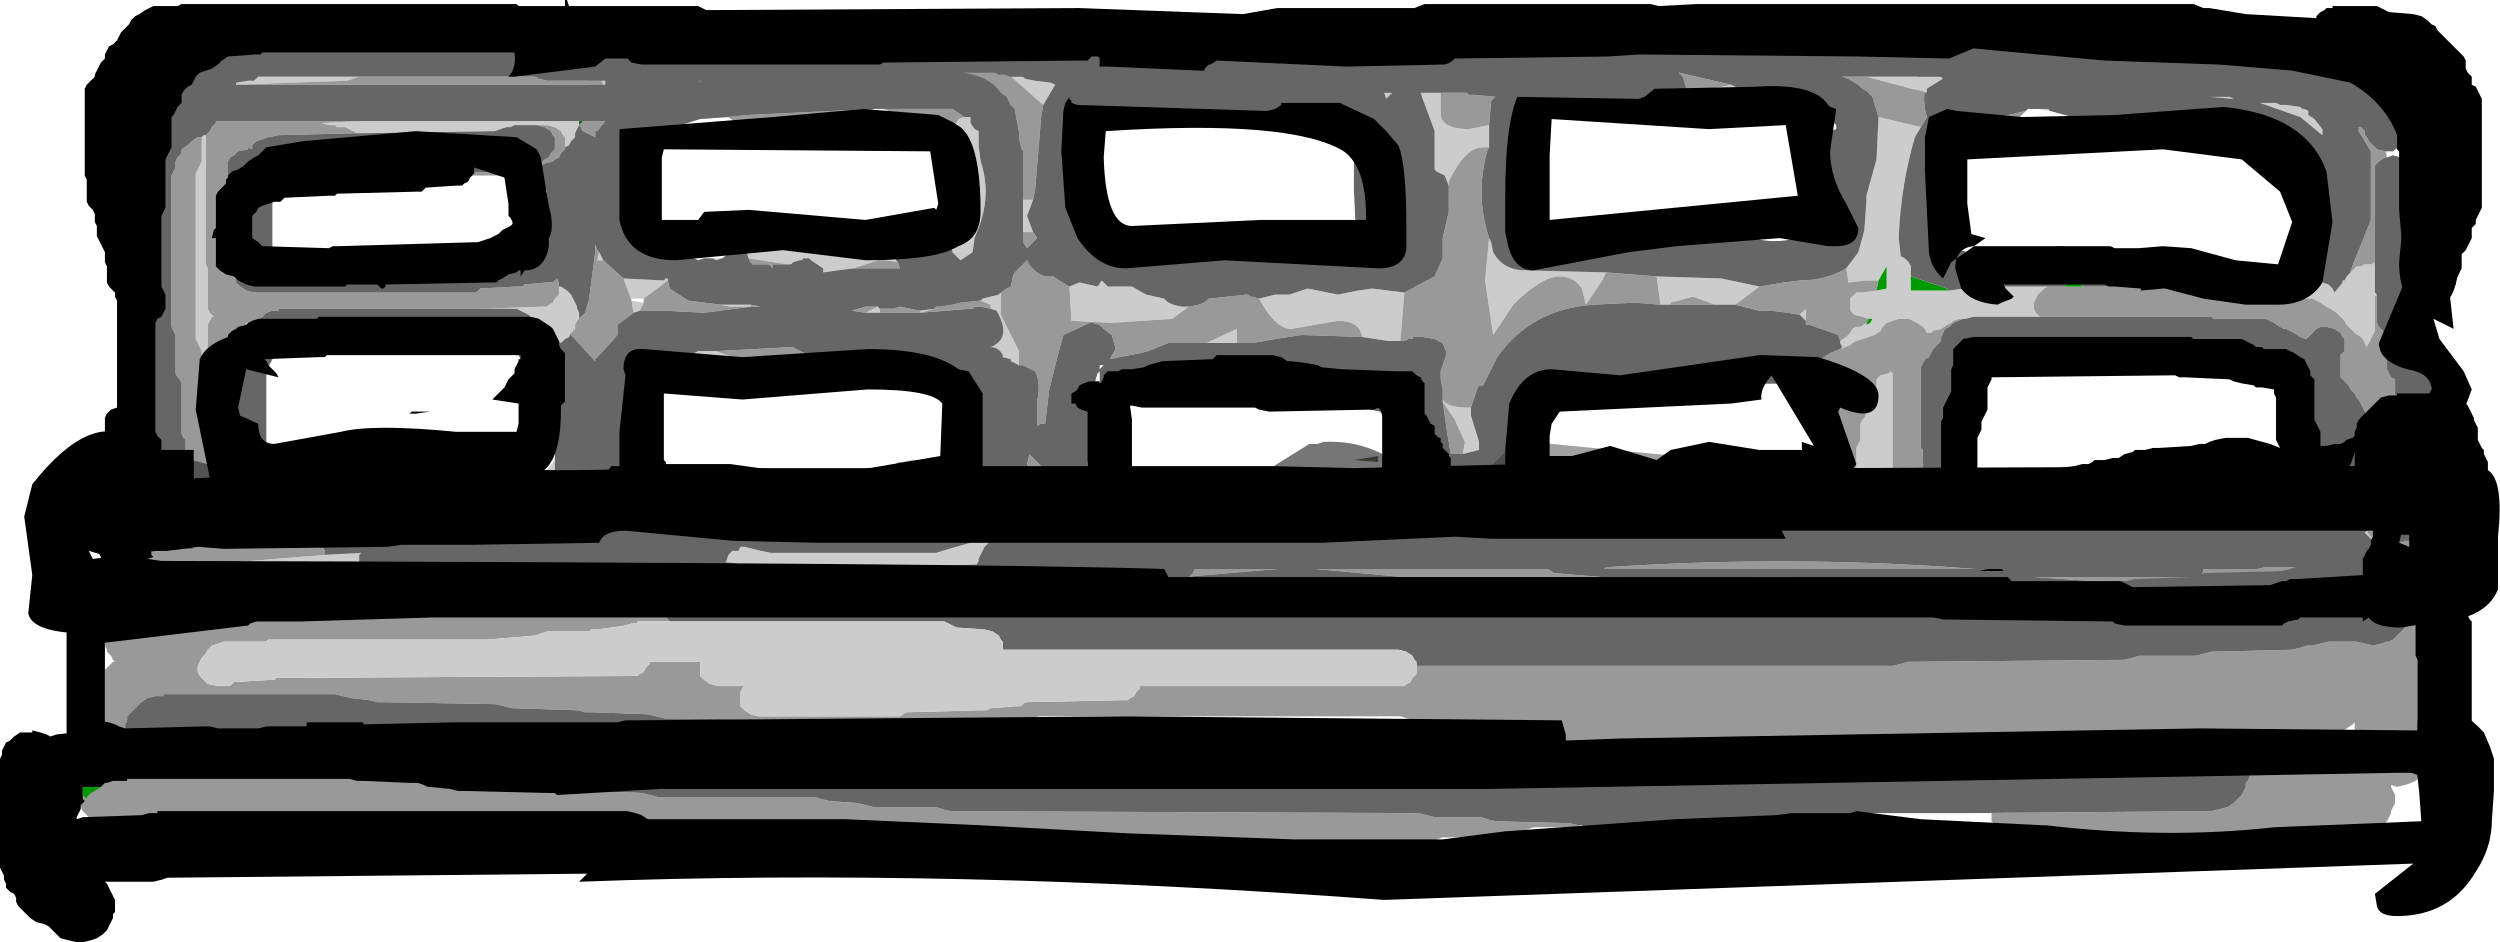 <?xml version="1.0" encoding="UTF-8" standalone="no"?>
<svg xmlns:ffdec="https://www.free-decompiler.com/flash" xmlns:xlink="http://www.w3.org/1999/xlink" ffdec:objectType="shape" height="23.35px" width="61.95px" xmlns="http://www.w3.org/2000/svg">
  <g transform="matrix(1.0, 0.0, 0.0, 1.0, 31.55, 12.05)">
    <path d="M2.0 -0.65 L2.6 -0.75 2.6 -0.6 2.0 -0.65 M29.7 0.8 L29.6 0.95 28.75 0.95 28.75 0.05 28.9 -0.05 28.95 0.0 29.1 0.0 29.0 0.1 29.0 0.2 29.4 0.55 29.4 0.15 29.7 0.05 29.7 0.8 M27.85 0.35 L27.9 0.25 28.05 0.35 27.85 0.35 M16.4 0.35 Q16.45 0.2 16.65 0.15 16.75 0.45 17.6 0.45 L18.15 0.4 18.25 0.45 Q18.75 0.45 18.9 0.1 L24.15 -0.05 24.65 0.1 24.1 0.0 23.9 0.0 21.35 0.35 21.3 0.45 21.15 0.45 16.4 0.35 M14.15 0.4 L14.05 0.35 13.65 0.25 14.0 0.1 14.15 0.4 M10.15 0.45 Q10.15 -0.05 10.8 -0.05 L11.35 0.1 11.0 0.1 10.45 0.25 10.15 0.65 10.15 0.45 M3.75 0.05 L3.65 0.0 3.65 -0.15 3.75 0.05 M1.45 0.25 L0.85 0.35 0.75 0.45 0.7 0.45 -0.55 0.45 1.2 0.2 1.45 0.25 M-26.5 0.45 L-26.4 0.25 -26.35 -0.2 -26.05 0.0 -25.65 -0.05 -25.1 0.0 -23.05 -0.25 -22.4 -0.35 -20.9 -0.5 -20.85 -0.5 -18.5 -0.25 -18.25 -0.3 -18.15 0.15 -19.6 0.35 -19.75 0.45 -19.8 0.45 Q-22.15 0.65 -24.65 0.35 L-24.8 0.35 -24.9 0.35 -25.0 0.4 -26.5 0.45 M-29.0 0.95 L-29.3 0.95 -29.3 0.9 -29.3 0.8 -29.4 0.6 -29.5 0.35 -29.5 0.15 -29.5 0.05 -29.6 0.0 -29.5 -0.05 Q-29.45 0.2 -28.65 0.25 L-29.0 0.85 -29.0 0.95 M-28.6 0.2 L-28.6 0.1 -28.25 0.0 -28.15 0.25 -28.6 0.2 M-27.05 0.15 L-26.8 0.1 -26.75 0.1 -26.75 0.2 -27.05 0.15 M-16.2 -0.5 L-16.25 -0.5 -16.2 -0.65 -16.2 -0.5 M-10.5 -0.3 L-10.45 -0.4 -10.4 -0.4 -10.5 -0.3 M-11.15 -0.15 L-11.15 -0.05 -11.05 -0.05 -11.3 0.0 -11.6 -0.15 -11.3 -0.15 -11.15 -0.15 M-3.6 -0.25 L-3.0 -0.3 -2.15 -0.35 -3.0 -0.05 -3.6 -0.05 -3.6 -0.25 M-5.75 0.45 L-5.2 -0.2 -4.75 -0.25 -4.8 0.35 -4.8 0.45 -5.75 0.45 M-10.45 0.95 L-10.65 0.95 -10.45 0.8 -10.4 0.7 -10.45 0.85 -10.45 0.95 M-7.45 0.25 L-7.2 -0.15 -6.8 0.25 -7.45 0.25" fill="#504627" fill-rule="evenodd" stroke="none"/>
    <path d="M28.05 0.35 L28.15 0.4 28.15 0.45 Q28.15 0.8 28.4 0.95 L28.05 0.95 28.05 0.8 28.1 0.75 28.1 0.7 28.15 0.65 28.15 0.6 28.1 0.6 27.95 0.5 27.7 0.5 27.75 0.65 27.75 0.7 27.7 0.75 27.7 0.8 27.65 0.85 27.45 0.9 27.25 0.95 26.85 0.95 27.15 0.45 27.35 0.45 27.85 0.35 28.05 0.35 M14.65 0.8 L15.1 0.85 Q15.9 0.85 16.4 0.35 L21.15 0.45 21.3 0.45 21.35 0.35 23.9 0.0 24.1 0.0 24.65 0.1 24.75 0.15 25.5 0.45 25.65 0.45 25.7 0.65 25.85 0.85 24.3 0.9 24.1 0.9 24.0 0.85 23.9 0.9 23.85 0.9 15.65 0.85 15.55 0.9 15.5 0.9 15.15 0.9 14.75 0.85 14.7 0.85 14.65 0.8 M8.8 0.45 L8.75 0.45 8.8 0.5 Q8.6 0.8 8.75 0.95 L7.5 0.95 7.5 0.8 7.55 0.75 7.55 0.7 7.65 0.65 7.65 0.6 7.55 0.6 7.45 0.5 7.15 0.5 7.3 0.65 7.3 0.7 7.25 0.75 7.15 0.8 7.1 0.85 6.95 0.9 6.75 0.95 6.35 0.95 6.1 0.95 5.9 0.95 5.4 0.85 3.85 0.9 3.65 0.9 3.5 0.85 3.35 0.9 3.3 0.9 -3.0 0.9 -0.55 0.45 0.7 0.45 0.75 0.45 0.85 0.35 1.45 0.25 2.65 0.45 Q3.3 0.45 3.5 0.1 L3.65 0.0 3.75 0.05 3.75 0.1 Q4.3 0.6 5.2 0.6 L5.7 0.25 6.2 0.25 6.9 0.35 8.85 0.25 8.8 0.45 M-18.15 0.15 Q-17.8 0.75 -17.15 0.75 -16.8 0.75 -16.6 0.45 L-16.45 0.45 -14.35 0.45 -12.9 0.45 Q-12.45 0.45 -12.05 0.95 L-12.95 0.95 -12.95 0.8 -12.95 0.7 -12.9 0.65 -12.9 0.6 -12.95 0.6 -13.0 0.5 -13.3 0.5 -13.15 0.65 -13.15 0.7 -13.2 0.75 -13.3 0.8 -13.4 0.85 -13.45 0.9 -13.7 0.95 -14.5 0.95 -15.1 0.85 -16.65 0.9 -16.9 0.9 -17.05 0.85 -17.1 0.9 -17.15 0.9 -25.3 0.85 -25.35 0.9 -25.45 0.9 -25.75 0.9 -26.2 0.85 -26.3 0.85 -26.3 0.8 -26.55 0.8 -26.6 0.75 -26.75 0.75 -26.75 0.7 -26.8 0.7 -27.2 0.65 -27.75 0.6 -27.85 0.6 -27.85 0.7 -27.85 0.75 -27.95 0.95 -29.0 0.95 -29.0 0.85 -28.65 0.25 -28.6 0.25 -28.6 0.2 -28.15 0.25 -27.1 0.15 -27.05 0.15 -26.75 0.2 -26.75 0.7 -26.5 0.45 -25.0 0.4 -24.9 0.35 -24.8 0.35 -24.65 0.35 Q-22.15 0.65 -19.8 0.45 L-19.75 0.45 -19.6 0.35 -18.15 0.15 M-4.8 0.45 L-4.3 0.9 -4.85 0.85 -5.0 0.9 -5.05 0.9 -5.3 0.9 -5.65 0.85 -5.75 0.85 -5.8 0.8 -6.05 0.8 -6.2 0.75 -8.55 0.65 -9.2 0.6 -9.25 0.6 -9.25 0.75 -9.35 0.95 -10.45 0.95 -10.45 0.85 -10.4 0.7 Q-9.75 0.2 -9.2 0.2 L-7.95 0.45 Q-7.65 0.45 -7.45 0.25 L-6.8 0.25 Q-6.6 0.45 -6.25 0.45 L-5.75 0.45 -4.8 0.45" fill="#635830" fill-rule="evenodd" stroke="none"/>
    <path d="M28.05 0.95 L27.25 0.95 27.45 0.9 27.65 0.85 27.7 0.8 27.7 0.75 27.75 0.7 27.75 0.65 27.7 0.5 27.95 0.5 28.1 0.6 28.15 0.6 28.15 0.65 28.1 0.7 28.1 0.75 28.05 0.8 28.05 0.95 M25.85 0.85 L26.05 0.95 11.05 0.95 11.15 0.75 11.15 0.6 11.35 0.6 11.95 0.65 14.45 0.75 14.5 0.8 14.65 0.8 14.7 0.85 14.75 0.85 15.15 0.9 15.5 0.9 15.55 0.9 15.65 0.85 23.85 0.9 23.9 0.9 24.0 0.85 24.1 0.9 24.3 0.9 25.85 0.85 M-3.0 0.9 L3.3 0.9 3.35 0.9 3.5 0.85 3.65 0.9 3.85 0.9 5.4 0.85 5.9 0.95 -3.6 0.95 -3.0 0.9 M6.75 0.95 L6.95 0.9 7.1 0.85 7.15 0.8 7.25 0.75 7.3 0.7 7.3 0.65 7.15 0.5 7.45 0.5 7.55 0.6 7.65 0.6 7.65 0.65 7.55 0.7 7.55 0.75 7.5 0.8 7.5 0.95 6.75 0.95 M-12.95 0.95 L-13.7 0.95 -13.45 0.9 -13.4 0.85 -13.3 0.8 -13.2 0.75 -13.15 0.7 -13.15 0.65 -13.3 0.5 -13.0 0.5 -12.95 0.6 -12.9 0.6 -12.9 0.65 -12.95 0.7 -12.95 0.8 -12.95 0.95 M-14.5 0.95 L-27.95 0.95 -27.85 0.75 -27.85 0.7 -27.85 0.6 -27.75 0.6 -27.2 0.65 -26.8 0.7 -26.75 0.7 -26.75 0.75 -26.6 0.75 -26.55 0.8 -26.3 0.8 -26.3 0.85 -26.2 0.85 -25.75 0.9 -25.45 0.9 -25.35 0.9 -25.3 0.85 -17.15 0.9 -17.1 0.9 -17.05 0.85 -16.9 0.9 -16.65 0.9 -15.1 0.85 -14.5 0.95 M-4.3 0.9 L-4.0 0.95 -9.35 0.95 -9.25 0.75 -9.25 0.6 -9.2 0.6 -8.55 0.65 -6.2 0.75 -6.05 0.8 -5.8 0.8 -5.75 0.85 -5.65 0.85 -5.3 0.9 -5.05 0.9 -5.0 0.9 -4.85 0.85 -4.3 0.9" fill="#706436" fill-rule="evenodd" stroke="none"/>
    <path d="M8.8 0.5 L8.75 0.45 8.8 0.45 8.8 0.5" fill="#8b8b8b" fill-rule="evenodd" stroke="none"/>
    <path d="M2.45 -10.35 L3.25 -10.35 3.65 -10.25 3.7 -10.2 3.75 -10.15 3.75 -10.1 3.75 -10.0 3.75 -9.95 3.75 -9.85 3.75 -9.8 3.7 -9.65 3.65 -9.65 3.5 -9.55 3.35 -9.55 3.25 -9.55 3.2 -9.65 3.15 -9.8 3.1 -9.85 3.0 -9.95 3.0 -10.0 2.95 -10.05 2.85 -10.1 2.7 -10.25 2.45 -10.35 M2.05 -9.5 L1.65 -9.5 0.2 -9.5 0.3 -9.6 0.35 -9.65 1.9 -9.65 2.0 -9.6 2.05 -9.5 M-4.85 -9.45 L-5.0 -9.5 -5.0 -9.55 -5.05 -9.6 -5.05 -9.65 -5.1 -9.65 -5.1 -9.75 -5.15 -9.8 -5.15 -9.85 -5.15 -9.95 -5.1 -10.0 -5.1 -10.05 -5.05 -10.1 -4.25 -10.3 -4.15 -10.3 -1.8 -10.3 -1.9 -10.25 -1.9 -10.15 -2.15 -10.2 -2.5 -10.2 -4.55 -10.25 -4.65 -10.2 -4.75 -10.2 -4.8 -10.15 -4.9 -10.05 -5.0 -10.05 -5.0 -10.0 -5.05 -9.95 -5.05 -9.65 -5.0 -9.6 -4.9 -9.55 -4.9 -9.5 -4.85 -9.45 M-8.6 -9.65 L-8.75 -9.65 -8.8 -9.6 -8.85 -9.55 -8.95 -9.5 -9.05 -9.45 -9.2 -9.5 -9.4 -9.55 -9.5 -9.65 -9.55 -9.65 -14.35 -9.65 -14.35 -9.75 -14.45 -9.8 -14.5 -9.9 -14.5 -10.0 -14.55 -10.1 -14.55 -10.15 -14.5 -10.2 -14.5 -10.3 -14.45 -10.3 -14.1 -10.45 -12.5 -10.55 -11.0 -10.45 -11.0 -10.55 -10.95 -10.65 -9.95 -10.85 -9.55 -10.8 -6.5 -11.05 -5.65 -11.05 -5.35 -10.85 -5.3 -10.85 -5.3 -10.7 -5.25 -10.65 -5.25 -10.55 -5.3 -10.4 -5.3 -10.3 -5.35 -10.3 -5.4 -10.25 -5.45 -10.2 -8.55 -9.95 -8.55 -9.9 -8.55 -9.8 -8.6 -9.65 M16.3 -9.45 L16.2 -9.5 16.1 -9.55 15.9 -9.65 15.9 -10.1 16.1 -10.25 16.7 -10.6 16.75 -10.6 17.35 -10.85 20.05 -10.6 20.6 -10.55 21.05 -10.45 21.85 -10.25 21.9 -10.2 21.9 -10.1 22.0 -10.05 22.0 -9.85 21.9 -9.8 21.9 -9.65 21.85 -9.65 21.75 -9.55 21.55 -9.5 19.2 -9.85 17.35 -9.95 17.25 -9.9 16.8 -9.65 16.4 -9.5 16.3 -9.45" fill="#999999" fill-rule="evenodd" stroke="none"/>
    <path d="M9.5 -10.1 L9.5 -10.0 9.45 -9.9 9.45 -9.85 9.2 -9.65 9.05 -9.6 6.05 -9.65 5.8 -9.75 5.75 -9.8 5.7 -9.85 5.7 -10.2 6.6 -10.4 7.4 -10.3 8.85 -10.3 9.1 -10.35 9.2 -10.4 9.35 -10.35 9.45 -10.3 9.45 -10.25 9.5 -10.2 9.5 -10.1 M2.45 -10.35 L2.7 -10.25 2.85 -10.1 2.95 -10.05 3.0 -10.0 3.0 -9.95 3.1 -9.85 3.15 -9.8 3.2 -9.65 3.25 -9.55 3.25 -9.5 3.25 -9.35 3.25 -9.2 3.1 -9.15 3.0 -9.0 2.95 -9.0 2.7 -9.0 2.6 -9.0 2.5 -9.1 2.5 -9.15 2.4 -9.2 2.3 -9.35 2.25 -9.35 2.1 -9.5 2.05 -9.5 2.0 -9.6 1.9 -9.65 0.35 -9.65 0.3 -9.6 0.2 -9.5 0.2 -9.45 0.05 -9.35 -0.15 -9.3 -4.85 -9.45 -4.9 -9.5 -4.9 -9.55 -5.0 -9.6 -5.05 -9.65 -5.05 -9.95 -5.0 -10.0 -5.0 -10.05 -4.9 -10.05 -4.8 -10.15 -4.75 -10.2 -4.65 -10.2 -4.55 -10.25 -2.5 -10.2 -2.15 -10.2 -1.9 -10.15 -1.9 -10.25 -1.8 -10.3 -1.7 -10.3 -1.7 -10.35 -1.65 -10.4 -1.6 -10.45 -1.55 -10.45 -1.4 -10.55 1.8 -10.4 2.1 -10.4 2.45 -10.35 M-5.15 -9.85 L-5.2 -9.8 -5.25 -9.75 -5.3 -9.75 -6.05 -9.65 -8.6 -9.65 -8.55 -9.8 -8.55 -9.9 -8.55 -9.95 -5.45 -10.2 -5.4 -10.25 -5.35 -10.3 -5.3 -10.3 -5.3 -10.4 -5.25 -10.55 -5.25 -10.65 -5.3 -10.7 -5.25 -10.8 -4.8 -10.8 -4.35 -10.65 -4.3 -10.6 -4.3 -10.4 -4.25 -10.35 -4.25 -10.3 -5.05 -10.1 -5.1 -10.05 -5.1 -10.0 -5.15 -9.95 -5.15 -9.85 M-14.35 -9.75 L-16.65 -9.8 -16.8 -9.85 -16.8 -9.9 -16.9 -9.95 -16.95 -10.0 -16.95 -10.1 -17.05 -10.15 -17.05 -10.3 -16.95 -10.3 -16.95 -10.35 -16.8 -10.4 -16.55 -10.6 -10.95 -10.65 -11.0 -10.55 -11.0 -10.45 -12.5 -10.55 -14.1 -10.45 -14.45 -10.3 -14.5 -10.3 -14.5 -10.2 -14.55 -10.15 -14.55 -10.1 -14.5 -10.0 -14.5 -9.9 -14.45 -9.8 -14.35 -9.75 M29.35 -1.1 L29.35 -1.15 29.4 -1.2 29.4 -1.0 29.35 -1.1" fill="#cccccc" fill-rule="evenodd" stroke="none"/>
    <path d="M27.6 -8.3 L27.6 -8.2 27.6 -8.15 27.55 -8.3 27.6 -8.3 M29.45 1.25 L29.45 1.35 29.45 1.45 29.5 1.6 29.5 1.7 29.6 1.8 29.6 1.9 29.6 2.0 28.9 2.0 28.75 1.9 28.75 1.7 28.65 1.7 28.7 1.65 28.75 1.45 28.75 1.25 29.15 1.25 29.3 1.25 29.45 1.25 M-27.95 -0.5 L-27.95 -0.55 -27.95 -0.65 -27.95 -0.7 -27.95 -0.8 -27.95 -0.9 -27.95 -1.0 -27.9 -0.9 -27.9 -0.8 -27.9 -0.7 -27.9 -0.65 -27.9 -0.55 -27.9 -0.45 -27.9 -0.35 -27.9 -0.25 -27.9 -0.15 -27.95 -0.25 -27.95 -0.35 -27.95 -0.45 -27.95 -0.5 M4.15 -9.75 L4.15 -9.6 4.15 -9.2 Q4.2 -8.85 4.85 -8.85 L5.35 -8.95 5.35 -8.9 5.35 -8.4 5.2 -8.4 Q4.75 -8.4 4.35 -7.55 L4.35 -7.45 4.25 -7.7 4.05 -7.8 4.0 -7.85 4.0 -8.1 4.0 -8.8 3.65 -9.75 4.15 -9.75 M5.35 -6.15 L5.4 -6.05 5.45 -5.8 Q5.7 -5.35 6.25 -5.35 L8.25 -5.3 8.15 -5.1 7.75 -4.5 7.65 -4.9 Q7.45 -5.2 7.1 -5.2 6.65 -5.2 5.95 -4.5 L5.45 -3.75 5.25 -5.1 5.35 -6.15 M9.5 -5.2 L11.1 -5.15 12.05 -4.95 11.45 -4.5 11.0 -4.5 10.95 -4.5 10.4 -4.7 9.85 -4.55 9.85 -4.5 9.6 -4.5 9.5 -5.2 M14.2 -5.4 L14.5 -5.8 14.65 -6.35 14.7 -7.1 14.7 -7.2 14.95 -8.1 15.0 -9.15 16.05 -8.9 15.9 -8.65 Q15.55 -7.45 15.5 -6.15 L15.55 -5.7 15.65 -5.65 15.75 -5.55 15.8 -5.45 15.8 -5.4 15.8 -5.3 15.8 -5.2 15.8 -5.1 15.8 -5.0 15.8 -4.9 15.8 -4.85 16.75 -4.85 17.1 -4.9 17.2 -4.95 17.35 -4.95 19.6 -4.95 20.05 -4.95 20.6 -4.95 19.35 -4.95 19.2 -4.95 19.1 -4.9 19.05 -4.85 18.95 -4.75 18.9 -4.65 18.85 -4.55 18.85 -4.45 18.85 -4.4 18.9 -4.3 19.0 -4.2 17.35 -4.2 17.15 -4.15 17.1 -4.15 17.0 -4.15 16.85 -4.1 16.8 -4.05 16.7 -4.0 16.55 -3.9 16.35 -3.85 16.3 -3.8 16.2 -3.8 16.15 -3.9 16.1 -3.95 15.95 -4.05 15.75 -4.15 15.5 -4.15 15.35 -4.1 15.2 -4.05 15.1 -3.95 15.05 -3.85 14.9 -3.75 14.6 -3.65 14.45 -3.6 14.35 -3.55 14.3 -3.5 14.05 -3.4 14.1 -3.45 14.05 -3.55 14.05 -3.6 14.2 -3.7 14.25 -3.75 14.3 -3.8 14.35 -3.9 14.45 -3.95 14.55 -3.95 14.7 -4.05 14.7 -4.0 14.8 -4.05 14.85 -4.15 14.75 -4.15 14.6 -4.2 14.4 -4.25 14.3 -4.35 14.3 -4.45 14.3 -4.55 14.3 -4.65 14.35 -4.7 14.45 -4.8 14.6 -4.8 14.95 -4.85 15.2 -4.9 15.2 -4.95 15.2 -5.05 15.2 -5.15 15.2 -5.25 15.2 -5.35 15.2 -5.45 15.0 -5.1 14.7 -5.1 14.25 -5.05 14.25 -5.1 14.2 -5.4 M14.7 -10.15 L16.55 -10.15 16.6 -10.1 16.2 -9.85 16.2 -9.75 14.7 -10.15 M18.95 -9.35 L19.2 -9.35 19.25 -9.3 18.95 -9.35 M24.95 -5.05 L25.35 -5.05 26.0 -5.05 26.15 -5.0 26.25 -4.9 26.3 -4.8 26.5 -5.05 26.5 -5.1 26.55 -5.1 26.6 -5.2 26.7 -5.3 26.8 -5.4 26.85 -5.45 26.95 -5.45 27.05 -5.5 27.25 -5.5 27.25 -5.55 27.3 -5.5 27.3 -5.45 27.3 -5.35 27.3 -5.25 27.3 -5.15 27.3 -5.05 27.3 -4.95 27.3 -4.9 27.3 -4.8 27.35 -4.75 27.3 -4.7 27.3 -4.6 27.3 -4.5 27.3 -4.4 27.3 -4.3 27.3 -4.2 27.3 -4.15 27.3 -4.05 27.3 -3.95 27.3 -3.85 27.25 -3.75 27.2 -3.65 27.15 -3.55 27.1 -3.45 27.05 -3.55 27.0 -3.65 26.95 -3.7 26.8 -3.8 26.7 -3.9 26.6 -4.0 26.55 -4.1 26.45 -4.2 26.35 -4.3 26.2 -4.4 26.1 -4.45 25.95 -4.55 25.75 -4.65 25.05 -4.65 25.05 -4.7 25.05 -4.8 25.05 -4.9 25.0 -4.95 24.95 -5.05 M11.55 -9.85 L10.65 -9.8 11.35 -9.95 11.45 -9.9 11.55 -9.85 M2.85 -9.65 L2.9 -9.75 2.95 -9.75 2.85 -9.65 M3.25 -4.8 L3.15 -3.6 2.85 -3.6 2.2 -3.7 Q2.15 -4.1 1.6 -4.1 L0.45 -3.9 Q0.05 -3.9 -0.35 -4.65 L0.05 -4.75 0.4 -4.75 0.85 -4.9 1.6 -4.75 2.1 -4.85 2.45 -4.9 3.25 -4.8 M4.2 -2.15 Q4.3 -1.95 4.85 -1.95 L4.9 -1.95 4.9 -1.75 5.1 -1.1 5.1 -1.05 5.1 -0.9 4.7 -0.8 4.75 -1.1 4.5 -1.65 4.2 -2.1 4.2 -2.15 M-0.9 -3.55 L-1.65 -3.55 -0.9 -3.9 -0.9 -3.55 M-6.3 -3.0 L-6.5 -3.1 -6.5 -3.15 -6.7 -3.2 -6.7 -3.25 Q-6.8 -3.45 -7.0 -3.45 -6.5 -3.65 -6.8 -4.25 L-6.85 -4.35 -7.0 -4.4 -7.0 -4.5 -7.25 -4.6 -7.2 -4.65 -6.8 -4.75 -6.75 -4.8 -6.75 -4.25 -6.3 -3.35 -6.3 -3.0 M-9.75 -4.3 L-10.1 -4.3 -9.8 -4.45 -9.75 -4.4 -9.75 -4.3 M-8.75 -4.35 L-8.4 -4.4 -8.75 -4.3 -8.75 -4.35 M-5.05 -4.95 L-4.8 -5.05 -4.35 -4.95 -4.25 -5.1 -4.1 -4.95 -3.5 -4.95 -3.15 -4.75 -2.7 -4.65 Q-2.6 -4.5 -2.25 -4.45 L-2.1 -4.45 -2.5 -4.15 -4.0 -4.05 -5.0 -4.1 -5.05 -4.95 M-5.3 0.0 L-5.75 0.45 -5.85 0.45 -6.5 0.4 Q-6.1 0.35 -5.95 0.1 L-5.75 0.15 -5.45 -0.05 -5.35 -0.05 -5.3 0.0 M-13.4 -3.2 L-14.45 -3.25 -14.25 -3.35 -13.8 -3.35 -13.4 -3.2 M-18.0 -0.4 L-17.8 -0.65 -17.8 -0.4 -17.8 -0.35 -18.0 -0.4 M-26.1 0.75 L-26.15 0.8 -26.2 0.8 -26.3 0.85 -26.5 0.85 -26.7 0.85 -26.9 0.85 -27.0 0.85 -27.2 0.85 -27.4 0.8 -27.5 0.7 -27.6 0.6 -27.7 0.5 -27.7 0.45 -27.65 0.5 -27.4 0.55 -27.25 0.55 -27.15 0.45 -27.05 0.35 -27.0 0.3 -26.95 0.25 -26.95 0.3 -26.95 0.35 -26.95 0.45 -26.85 0.55 -26.7 0.65 -26.5 0.7 -26.25 0.7 -26.05 0.65 -25.9 0.55 -25.85 0.45 -25.8 0.35 -25.8 0.3 -25.75 0.3 -25.8 0.35 -25.8 0.45 -25.9 0.55 -25.95 0.6 -26.05 0.7 -26.1 0.75 M-4.35 1.6 L-4.3 1.6 -4.15 1.7 -4.15 1.85 -4.2 1.85 -11.3 2.05 -13.6 2.05 -13.6 1.95 -13.55 1.85 -13.5 1.7 -13.4 1.6 -13.25 1.6 -13.2 1.5 -13.1 1.5 -12.7 1.6 -12.45 1.65 -8.35 1.65 -8.2 1.6 -7.5 1.4 -7.5 1.3 -5.55 1.45 -4.35 1.6 M13.2 -4.1 L13.05 -4.25 13.2 -4.4 13.2 -4.1 M14.05 0.2 L14.2 0.15 14.35 0.05 14.4 -0.05 14.45 -0.15 14.45 -0.2 14.45 -0.3 14.45 -0.4 14.45 -0.5 14.45 -0.6 14.45 -0.7 14.45 -0.8 14.45 -0.9 14.45 -0.95 14.5 -1.05 14.55 -1.15 14.55 -1.25 14.55 -1.35 14.55 -1.45 14.55 -1.55 14.6 -1.65 14.65 -1.7 14.7 -1.8 14.7 -1.9 14.8 -2.0 14.8 -2.1 14.85 -2.2 14.9 -2.3 14.95 -2.4 14.95 -2.45 14.95 -2.55 14.95 -2.65 15.05 -2.75 15.25 -2.8 15.3 -2.85 15.35 -2.8 15.35 -2.7 15.35 -2.65 15.35 -2.55 15.35 -2.45 15.35 -2.35 15.35 -2.25 15.35 -2.15 15.35 -2.05 15.35 -1.95 15.35 -1.9 15.35 -1.8 15.35 -1.7 15.35 -1.6 15.35 -1.5 15.35 -1.4 15.35 -1.3 15.35 -1.2 15.35 -1.15 15.35 -1.05 15.35 -0.95 15.35 -0.85 15.35 -0.75 15.35 -0.65 15.35 -0.55 15.35 -0.45 15.35 -0.4 15.35 -0.3 15.35 -0.2 15.35 -0.1 15.35 0.0 15.35 0.1 15.4 0.2 15.45 0.3 15.55 0.35 15.55 0.45 15.55 0.55 15.35 0.55 15.15 0.5 14.95 0.45 14.85 0.45 14.75 0.35 14.7 0.35 14.6 0.35 14.5 0.4 14.35 0.4 14.15 0.35 14.05 0.25 14.05 0.2 M25.5 -9.35 L25.55 -9.35 25.65 -9.3 25.65 -9.2 25.8 -9.1 26.0 -8.85 26.0 -8.7 25.45 -9.15 24.45 -9.5 24.85 -9.5 24.95 -9.45 25.1 -9.45 25.45 -9.4 25.5 -9.35 M23.2 -9.65 L23.7 -9.65 23.8 -9.6 23.2 -9.65 M27.1 1.1 L27.15 1.2 27.25 1.3 27.2 1.3 27.1 1.2 27.05 1.15 27.1 1.1 M26.45 -4.65 L26.4 -4.6 26.45 -4.65 M8.35 2.25 L10.45 2.3 12.1 2.25 13.15 2.25 11.5 2.35 8.8 2.45 8.4 2.3 8.35 2.25 M-25.7 -9.95 L-25.7 -10.0 -25.4 -10.05 -25.25 -10.05 -25.15 -10.15 -22.65 -10.15 -22.8 -10.1 -22.95 -10.05 -25.7 -9.95 M-16.65 -10.05 L-16.55 -10.05 -16.55 -9.95 -16.6 -9.95 -16.65 -10.05 M-22.7 -8.75 L-22.8 -8.8 -23.0 -8.9 -23.2 -8.9 -23.25 -8.95 -23.4 -8.95 -23.6 -9.0 -22.65 -9.05 -22.5 -9.05 -17.2 -9.05 -17.2 -8.95 -17.25 -8.85 -17.3 -8.75 -17.3 -8.65 -17.4 -8.55 -17.45 -8.45 -17.55 -8.4 -17.55 -8.45 -17.55 -8.55 -17.55 -8.65 -17.6 -8.7 -17.65 -8.8 -17.8 -8.9 -18.0 -8.95 -18.25 -8.95 -18.65 -8.95 -18.8 -8.95 -18.9 -8.9 -19.0 -8.9 -19.15 -8.85 -19.3 -8.8 -22.5 -8.75 -22.7 -8.75 M-26.45 -8.7 L-26.45 -8.6 -26.45 -8.5 -26.45 -8.4 -26.45 -8.3 -26.45 -8.2 -26.45 -8.15 -26.45 -8.05 -26.45 -7.95 -26.45 -7.85 -26.45 -7.75 -26.45 -7.65 -26.45 -7.55 -26.45 -7.45 -26.45 -7.4 -26.45 -7.3 -26.45 -7.2 -26.45 -7.1 -26.45 -7.0 -26.45 -6.9 -26.45 -6.8 -26.45 -6.7 -26.45 -6.65 -26.45 -6.55 -26.45 -6.45 -26.45 -6.35 -26.45 -6.25 -26.45 -6.15 -26.45 -6.05 -26.45 -5.95 -26.45 -5.9 -26.45 -5.8 -26.45 -5.7 -26.45 -5.6 -26.45 -5.5 -26.4 -5.4 -26.4 -5.3 -26.4 -5.2 -26.4 -5.15 -26.4 -5.05 -26.4 -4.95 -26.4 -4.85 -26.4 -4.75 -26.4 -4.65 -26.4 -4.55 -26.4 -4.45 -26.4 -4.4 -26.35 -4.3 -26.25 -4.2 -26.3 -4.2 -26.35 -4.1 -26.4 -4.0 -26.4 -3.9 -26.4 -3.8 -26.4 -3.7 -26.4 -3.65 -26.4 -3.55 -26.4 -3.45 -26.4 -3.35 -26.4 -3.25 -26.4 -3.15 -26.4 -3.05 -26.4 -2.95 -26.4 -2.9 -26.4 -2.8 -26.4 -2.7 -26.4 -2.6 -26.4 -2.5 -26.4 -2.4 -26.4 -2.3 -26.4 -2.2 -26.4 -2.15 -26.4 -2.05 -26.4 -1.95 -26.4 -1.85 -26.4 -1.75 -26.45 -1.75 -26.45 -1.85 -26.45 -1.95 -26.45 -2.05 -26.45 -2.15 -26.45 -2.2 -26.45 -2.3 -26.45 -2.4 -26.45 -2.5 -26.45 -2.6 -26.45 -2.7 -26.45 -2.8 -26.45 -2.9 -26.45 -2.95 -26.45 -3.05 -26.55 -3.15 -26.55 -3.25 -26.55 -3.35 -26.6 -3.45 -26.65 -3.55 -26.7 -3.65 -26.7 -3.7 -26.7 -3.8 -26.7 -3.9 -26.7 -4.0 -26.7 -4.1 -26.7 -4.2 -26.7 -4.3 -26.7 -4.4 -26.7 -4.45 -26.7 -4.55 -26.7 -4.65 -26.7 -4.75 -26.7 -4.85 -26.7 -4.95 -26.7 -5.05 -26.7 -5.15 -26.7 -5.2 -26.7 -5.3 -26.7 -5.4 -26.7 -5.5 -26.7 -5.6 -26.7 -5.7 -26.7 -5.8 -26.7 -5.9 -26.7 -5.95 -26.7 -6.05 -26.7 -6.15 -26.7 -6.25 -26.7 -6.35 -26.7 -6.45 -26.7 -6.55 -26.7 -6.65 -26.7 -6.7 -26.7 -6.8 -26.7 -6.9 -26.7 -7.0 -26.7 -7.1 -26.7 -7.2 -26.7 -7.3 -26.7 -7.4 -26.7 -7.45 -26.7 -7.55 -26.7 -7.65 -26.7 -7.75 -26.65 -7.85 -26.6 -7.95 -26.55 -8.05 -26.55 -8.15 -26.55 -8.2 -26.55 -8.3 -26.55 -8.4 -26.55 -8.5 -26.55 -8.6 -26.55 -8.65 -26.5 -8.7 -26.45 -8.7 M-25.45 -3.9 L-25.45 -3.95 -25.45 -4.05 -25.25 -4.05 -25.3 -4.0 -25.45 -3.9 M-19.55 -4.4 L-18.15 -4.45 -18.0 -4.45 -17.95 -4.5 -17.85 -4.55 -17.8 -4.65 -17.7 -4.75 -17.7 -4.85 -17.7 -4.95 -17.65 -4.95 -17.5 -4.85 -17.4 -4.75 -17.35 -4.65 -17.3 -4.55 -17.25 -4.45 -17.25 -4.4 -17.2 -4.3 -17.2 -4.2 -17.2 -4.15 -17.25 -4.1 -17.3 -4.0 -17.3 -3.9 -17.4 -3.8 -17.45 -3.7 -17.55 -3.65 -17.65 -3.55 -17.7 -3.6 -17.8 -3.7 -17.8 -3.8 -17.85 -3.9 -17.9 -3.95 -18.05 -4.05 -18.2 -4.15 -18.4 -4.2 -18.45 -4.25 -18.55 -4.3 -18.75 -4.4 -19.55 -4.4 M-19.95 -7.7 L-20.05 -7.65 -20.25 -7.65 -23.0 -7.65 -23.2 -7.65 -23.3 -7.7 -23.85 -7.7 -22.4 -7.7 -22.25 -7.7 -19.95 -7.7 M-7.65 -9.15 L-7.5 -9.15 -7.5 -9.0 -7.4 -8.85 -7.3 -8.8 -7.3 -8.45 -7.25 -8.05 Q-7.0 -7.3 -7.25 -6.55 L-7.25 -6.8 Q-7.25 -8.5 -7.75 -8.9 L-7.85 -9.0 -7.8 -9.1 -7.65 -9.15 M-7.3 -6.4 L-7.4 -6.15 -7.45 -5.8 -7.75 -5.6 -7.95 -5.8 -7.95 -5.85 -7.8 -5.95 -7.3 -6.4 M-9.35 -5.6 L-9.3 -5.55 -9.55 -5.6 -9.35 -5.6 M-10.4 -5.4 L-10.8 -5.35 -11.15 -5.3 -11.15 -5.4 -11.3 -5.5 -11.45 -5.6 -11.5 -5.65 -11.6 -5.65 -11.65 -5.65 Q-11.65 -5.6 -11.75 -5.6 L-11.9 -5.55 -11.95 -5.5 -12.05 -5.5 -13.0 -5.65 -13.05 -5.8 -12.15 -5.85 -10.1 -5.6 -9.8 -5.6 -10.4 -5.4 M-13.65 -5.65 L-13.8 -5.6 -13.9 -5.65 -13.65 -5.65 M-15.6 -4.65 L-15.9 -4.65 -15.9 -4.6 -16.1 -5.15 -15.1 -5.1 -15.05 -5.15 -15.0 -5.15 -15.0 -5.1 -15.6 -4.65 M-15.9 -4.6 L-15.6 -4.55 -15.7 -4.35 -15.85 -4.3 -15.9 -4.6 M-16.7 -5.8 L-16.6 -5.6 -16.7 -5.6 -16.75 -5.6 -16.7 -5.8 M-12.95 -4.45 L-13.45 -4.45 -13.7 -4.5 -13.15 -4.5 -13.05 -4.5 -12.95 -4.5 -12.95 -4.45 M-17.05 0.0 L-17.05 -0.15 -16.9 -0.05 -17.05 0.0 M-6.2 -7.1 L-6.05 -7.1 -5.95 -7.1 -6.1 -6.7 -5.95 -6.3 -6.2 -6.3 -6.2 -7.0 -6.2 -7.1 M-5.7 -9.45 L-6.5 -10.15 -6.2 -10.15 -6.15 -10.1 -5.9 -10.05 -5.5 -10.0 -5.4 -9.95 -5.7 -9.45 M-23.5 1.7 L-22.6 1.65 -22.65 1.7 -22.65 1.85 -22.65 1.95 -22.65 2.0 -22.6 2.05 -26.1 2.05 -26.2 2.05 -26.6 1.95 -23.5 1.7 M-26.75 2.0 L-26.75 2.05 -27.1 2.05 -27.1 2.0 -26.75 2.0" fill="#cccccc" fill-rule="evenodd" stroke="none"/>
    <path d="M28.2 -5.55 L28.25 -5.45 28.3 -5.4 28.3 -5.3 28.3 -5.2 28.3 -5.1 28.3 -5.0 28.3 -4.9 28.25 -4.95 28.2 -5.05 28.2 -5.15 28.2 -5.25 28.2 -5.35 28.2 -5.45 28.2 -5.55 M29.6 2.0 L29.6 2.05 28.9 2.05 28.9 2.0 29.6 2.0 M-0.4 -11.65 L-0.15 -11.7 0.5 -11.65 -0.4 -11.65 M4.15 -9.75 L4.8 -9.75 4.85 -9.7 5.0 -9.7 5.5 -9.65 5.4 -9.55 5.35 -8.95 4.85 -8.85 Q4.2 -8.85 4.15 -9.2 L4.15 -9.6 4.15 -9.75 M5.35 -8.4 L5.3 -8.3 Q5.0 -7.2 5.35 -6.15 L5.25 -5.1 5.45 -3.75 5.95 -4.5 Q6.65 -5.2 7.1 -5.2 7.45 -5.2 7.65 -4.9 L7.75 -4.5 8.15 -5.1 8.25 -5.3 9.5 -5.2 9.6 -4.5 8.95 -4.55 7.95 -4.5 Q6.4 -4.4 5.55 -3.2 L5.2 -2.5 5.1 -2.5 5.05 -2.4 4.9 -1.95 4.85 -1.95 Q4.3 -1.95 4.2 -2.15 L4.2 -2.4 4.15 -2.65 4.15 -2.85 4.3 -3.3 4.2 -3.55 4.0 -3.65 3.7 -3.7 3.5 -3.7 3.45 -3.7 3.45 -3.65 3.35 -3.65 3.25 -3.6 3.15 -3.6 3.25 -4.8 4.0 -5.2 4.2 -5.65 4.2 -6.15 4.35 -6.8 4.35 -7.45 4.35 -7.55 Q4.75 -8.4 5.2 -8.4 L5.35 -8.4 M12.05 -4.95 L12.65 -5.05 13.05 -5.1 Q13.7 -5.1 14.2 -5.4 L14.25 -5.1 14.25 -5.05 14.7 -5.1 15.0 -5.1 14.95 -4.85 14.6 -4.8 14.45 -4.8 14.35 -4.7 14.3 -4.65 14.3 -4.55 14.3 -4.45 14.3 -4.35 14.4 -4.25 14.6 -4.2 14.75 -4.15 14.7 -4.05 14.55 -3.95 14.45 -3.95 14.35 -3.9 14.3 -3.8 14.25 -3.75 14.2 -3.7 14.05 -3.6 14.0 -3.75 13.3 -4.0 13.2 -4.0 13.2 -4.1 13.2 -4.4 13.05 -4.25 12.75 -4.3 12.35 -4.35 12.05 -4.35 11.45 -4.5 12.05 -4.95 M15.0 -9.15 L14.85 -9.65 14.7 -9.8 14.6 -9.85 14.5 -9.95 14.25 -10.1 14.1 -10.15 14.7 -10.15 16.2 -9.75 16.15 -9.75 Q16.1 -9.45 16.2 -9.15 L16.05 -8.9 15.0 -9.15 M17.2 -8.65 L17.15 -9.15 18.0 -9.15 18.65 -9.3 18.25 -8.9 17.4 -8.65 17.2 -8.65 M24.9 -5.1 L24.95 -5.05 25.0 -4.95 25.05 -4.9 25.05 -4.8 25.05 -4.7 25.05 -4.65 25.75 -4.65 25.95 -4.55 26.1 -4.45 26.2 -4.4 26.35 -4.3 26.45 -4.2 26.55 -4.1 26.6 -4.0 26.7 -3.9 26.8 -3.8 26.95 -3.7 27.0 -3.65 27.05 -3.55 27.1 -3.45 27.15 -3.55 27.2 -3.65 27.25 -3.75 27.3 -3.85 27.3 -3.95 27.3 -4.05 27.3 -4.15 27.3 -4.2 27.3 -4.3 27.3 -4.4 27.3 -4.5 27.3 -4.6 27.3 -4.7 27.35 -4.75 27.35 -4.7 27.35 -4.6 27.35 -4.5 27.35 -4.4 27.35 -4.3 27.35 -4.2 27.35 -4.15 27.35 -4.05 27.4 -3.95 27.5 -3.85 27.55 -3.75 27.55 -3.65 27.55 -3.55 27.55 -3.45 27.55 -3.4 27.55 -3.3 27.55 -3.2 27.6 -3.1 27.6 -3.0 27.6 -2.9 27.65 -2.8 27.7 -2.7 27.8 -2.65 27.8 -2.55 27.8 -2.45 27.8 -2.35 27.8 -2.25 27.8 -2.15 27.8 -2.05 27.8 -1.95 27.8 -1.9 27.8 -1.8 27.8 -1.7 27.8 -1.6 27.8 -1.5 27.8 -1.4 27.8 -1.3 27.8 -1.2 27.8 -1.15 27.8 -1.05 27.8 -0.95 27.8 -0.85 27.8 -0.75 27.8 -0.65 27.8 -0.55 27.8 -0.45 27.8 -0.4 27.8 -0.3 27.8 -0.2 27.8 -0.1 27.8 0.0 27.8 0.1 27.75 0.2 27.65 0.3 27.6 0.35 27.6 0.45 27.6 0.55 27.55 0.65 27.45 0.75 27.4 0.85 27.35 0.95 27.35 1.05 27.35 1.1 27.4 1.2 27.5 1.3 27.6 1.4 27.75 1.45 27.6 1.45 27.35 1.4 27.25 1.3 27.15 1.2 27.1 1.1 27.2 1.05 27.25 0.95 27.3 0.85 27.3 0.8 27.3 0.7 27.3 0.6 27.3 0.5 27.3 0.4 27.3 0.3 27.3 0.2 27.3 0.1 27.3 0.05 27.3 -0.05 27.3 -0.15 27.3 -0.25 27.3 -0.35 27.3 -0.45 27.3 -0.55 27.3 -0.65 27.3 -0.7 27.3 -0.8 27.3 -0.9 27.3 -1.0 27.3 -1.1 27.25 -1.2 27.2 -1.3 27.2 -1.4 27.2 -1.45 27.2 -1.55 27.2 -1.65 27.1 -1.75 27.05 -1.85 27.0 -1.95 26.95 -2.05 26.9 -2.15 26.85 -2.2 26.8 -2.3 26.7 -2.4 26.65 -2.5 26.55 -2.6 26.45 -2.7 26.45 -2.8 26.45 -2.9 26.45 -2.95 26.45 -3.05 26.45 -3.15 26.45 -3.25 26.55 -3.35 26.55 -3.45 26.55 -3.55 26.55 -3.65 26.5 -3.7 26.45 -3.8 26.3 -3.9 26.1 -3.95 25.95 -3.95 25.85 -3.9 25.8 -3.85 25.7 -3.75 25.6 -3.65 25.45 -3.7 25.3 -3.8 25.1 -3.9 25.05 -3.9 24.95 -3.95 24.8 -4.05 24.6 -4.15 23.3 -4.15 23.25 -4.2 23.1 -4.2 19.0 -4.2 18.9 -4.3 18.85 -4.4 18.85 -4.45 18.85 -4.55 18.9 -4.65 18.95 -4.75 19.05 -4.85 19.1 -4.9 19.2 -4.95 19.35 -4.95 20.6 -4.95 21.25 -5.0 23.2 -5.05 23.35 -5.1 23.5 -5.15 23.9 -5.15 24.0 -5.15 24.1 -5.15 24.2 -5.2 24.25 -5.2 24.35 -5.2 24.6 -5.2 24.8 -5.15 24.9 -5.1 M26.7 -5.3 L26.7 -5.35 27.2 -6.6 27.2 -8.3 26.9 -8.8 26.9 -8.9 26.95 -8.9 27.05 -8.8 27.05 -8.7 27.1 -8.65 27.15 -8.55 27.25 -8.45 27.35 -8.35 27.55 -8.3 27.6 -8.15 27.55 -8.15 27.4 -8.05 27.3 -7.95 27.3 -7.9 27.3 -7.8 27.3 -7.7 27.3 -7.6 27.3 -7.5 27.3 -7.4 27.3 -7.3 27.3 -7.2 27.3 -7.15 27.3 -7.05 27.3 -6.95 27.3 -6.85 27.3 -6.75 27.3 -6.65 27.3 -6.55 27.3 -6.45 27.3 -6.4 27.3 -6.3 27.3 -6.2 27.3 -6.1 27.3 -6.0 27.3 -5.9 27.3 -5.8 27.3 -5.7 27.3 -5.65 27.3 -5.55 27.3 -5.5 27.25 -5.55 27.25 -5.5 27.05 -5.5 26.95 -5.45 26.85 -5.45 26.8 -5.4 26.7 -5.3 M10.65 -9.8 L10.3 -9.65 10.15 -10.15 10.05 -10.25 11.35 -9.95 10.65 -9.8 M-0.35 -4.65 Q0.05 -3.9 0.45 -3.9 L1.6 -4.1 Q2.15 -4.1 2.2 -3.7 L0.7 -3.75 0.05 -3.65 -0.5 -3.55 -0.9 -3.55 -0.9 -3.9 -1.65 -3.55 -2.6 -3.55 -3.1 -3.35 -3.3 -3.3 -4.05 -3.15 -3.9 -3.4 -4.0 -3.75 -4.2 -3.9 Q-4.3 -4.05 -4.55 -4.05 L-5.2 -3.75 -5.35 -3.2 -5.55 -2.4 -5.65 -1.55 -5.75 -1.55 -5.85 -1.5 -5.85 -1.75 -5.85 -2.1 Q-5.75 -2.55 -5.9 -2.85 L-6.2 -3.0 -6.3 -3.0 -6.3 -3.35 -6.75 -4.25 -6.75 -4.8 -6.6 -4.9 -6.5 -4.95 -6.45 -5.2 -6.4 -5.3 -6.1 -5.6 -6.05 -5.5 Q-5.8 -5.15 -5.45 -5.2 L-5.3 -5.1 -5.05 -4.95 -5.0 -4.1 -4.0 -4.05 -2.5 -4.15 -2.1 -4.45 Q-1.7 -4.5 -1.6 -4.65 L-0.65 -4.75 -0.55 -4.7 -0.35 -4.65 M-7.0 -4.4 L-7.25 -4.45 -7.4 -4.45 -7.45 -4.4 -7.5 -4.4 -8.75 -4.3 -9.05 -4.3 -9.75 -4.3 -9.75 -4.4 -9.4 -4.4 -9.25 -4.45 -8.75 -4.35 -8.75 -4.3 -8.4 -4.4 -8.35 -4.45 -8.25 -4.45 -7.95 -4.5 -7.75 -4.55 -7.25 -4.6 -7.0 -4.5 -7.0 -4.4 M-10.1 -4.3 L-10.45 -4.35 -10.1 -4.45 -9.9 -4.45 -9.8 -4.45 -10.1 -4.3 M-11.1 -3.15 Q-11.65 -2.8 -12.05 -2.8 L-13.4 -3.2 -13.8 -3.35 -11.9 -3.45 Q-11.6 -3.25 -11.1 -3.15 M6.45 -1.8 L6.45 -1.85 6.5 -1.95 6.65 -2.05 6.8 -2.25 6.85 -2.4 6.9 -2.4 6.95 -2.5 7.75 -2.5 Q7.15 -1.8 6.7 -1.8 L6.45 -1.8 M13.55 -2.3 L13.55 -2.4 13.55 -2.45 13.55 -2.55 13.55 -2.65 13.55 -2.75 13.55 -2.85 13.55 -2.95 13.55 -3.05 13.55 -3.15 13.65 -3.2 13.8 -3.3 14.05 -3.4 14.3 -3.5 14.35 -3.55 14.45 -3.6 14.6 -3.65 14.9 -3.75 15.05 -3.85 15.1 -3.95 15.2 -4.05 15.35 -4.1 15.5 -4.15 15.75 -4.15 15.95 -4.05 16.1 -3.95 16.15 -3.9 16.2 -3.8 16.3 -3.8 16.35 -3.85 16.55 -3.9 16.7 -4.0 16.8 -4.05 16.85 -4.1 17.0 -4.15 17.1 -4.15 16.85 -4.05 16.75 -3.95 16.65 -3.9 16.6 -3.8 16.55 -3.7 16.55 -3.6 16.45 -3.5 16.35 -3.4 16.3 -3.3 16.25 -3.2 16.15 -3.15 16.1 -3.05 16.05 -2.95 16.05 -2.85 16.05 -2.75 16.05 -2.65 16.05 -2.55 16.05 -2.45 16.05 -2.4 16.05 -2.3 16.05 -2.2 16.05 -2.1 16.05 -2.0 16.05 -1.9 16.05 -1.8 16.05 -1.7 16.05 -1.65 16.05 -1.55 16.05 -1.45 16.05 -1.35 16.05 -1.25 16.05 -1.15 16.05 -1.05 16.05 -0.95 16.1 -0.9 16.1 -0.8 16.1 -0.7 16.1 -0.6 16.1 -0.5 16.1 -0.4 16.1 -0.3 16.1 -0.2 16.1 -0.15 16.1 -0.05 16.1 0.05 16.1 0.15 16.1 0.25 16.1 0.35 16.1 0.45 16.1 0.55 16.1 0.6 16.15 0.7 16.25 0.8 16.1 0.8 16.0 0.8 15.8 0.75 15.65 0.65 15.55 0.55 15.55 0.45 15.55 0.35 15.45 0.3 15.4 0.2 15.35 0.1 15.35 0.0 15.35 -0.1 15.35 -0.2 15.35 -0.3 15.35 -0.4 15.35 -0.45 15.35 -0.55 15.35 -0.65 15.35 -0.75 15.35 -0.85 15.35 -0.95 15.35 -1.05 15.35 -1.15 15.35 -1.2 15.35 -1.3 15.35 -1.4 15.35 -1.5 15.35 -1.6 15.35 -1.7 15.35 -1.8 15.35 -1.9 15.35 -1.95 15.35 -2.05 15.35 -2.15 15.35 -2.25 15.35 -2.35 15.35 -2.45 15.35 -2.55 15.35 -2.65 15.35 -2.7 15.35 -2.8 15.3 -2.85 15.25 -2.8 15.05 -2.75 14.95 -2.65 14.95 -2.55 14.95 -2.45 14.95 -2.4 14.9 -2.3 14.85 -2.2 14.8 -2.1 14.8 -2.0 14.7 -1.9 14.7 -1.8 14.65 -1.7 14.6 -1.65 14.55 -1.55 14.55 -1.45 14.55 -1.35 14.55 -1.25 14.55 -1.15 14.5 -1.05 14.45 -0.95 14.45 -0.9 14.45 -0.8 14.45 -0.7 14.45 -0.6 14.45 -0.5 14.45 -0.4 14.45 -0.3 14.45 -0.2 14.45 -0.15 14.4 -0.05 14.35 0.05 14.2 0.15 14.05 0.2 14.0 0.2 13.8 0.15 13.65 0.05 13.55 -0.05 13.55 -0.15 13.55 -0.2 13.55 -0.3 13.55 -0.4 13.55 -0.5 13.55 -0.6 13.55 -0.7 13.55 -0.8 13.55 -0.9 13.55 -0.95 13.55 -1.05 13.55 -1.15 13.55 -1.25 13.55 -1.35 13.55 -1.45 13.55 -1.55 13.55 -1.65 13.55 -1.7 13.55 -1.8 13.55 -1.9 13.55 -2.0 13.55 -2.1 13.55 -2.2 13.55 -2.3 M10.95 -4.5 L9.85 -4.5 9.85 -4.55 10.4 -4.7 10.95 -4.5 M4.2 -2.1 L4.5 -1.65 4.75 -1.1 4.7 -0.8 4.4 -0.8 4.3 -1.4 4.2 -2.1 M24.55 -3.05 L19.05 -3.0 19.0 -2.95 18.85 -2.95 18.6 -2.95 18.35 -3.0 18.25 -3.1 18.2 -3.15 17.45 -3.15 17.5 -3.2 23.05 -3.25 23.1 -3.2 23.25 -3.2 24.3 -3.15 24.35 -3.1 24.55 -3.05 M26.45 -4.65 L26.4 -4.6 26.45 -4.65 M26.3 0.75 L26.35 0.75 26.35 0.8 26.35 0.85 26.4 0.95 26.35 0.9 26.25 0.8 26.3 0.75 M26.25 2.1 L26.2 2.2 26.2 2.25 25.0 2.35 23.0 2.45 21.05 2.4 18.85 2.25 19.9 2.25 20.1 2.25 20.75 2.25 20.8 2.25 22.95 2.25 23.0 2.2 23.05 2.1 23.05 2.05 24.4 2.05 24.6 2.0 26.2 2.0 25.85 2.05 25.2 2.05 25.5 2.1 26.1 2.1 26.3 2.05 26.25 2.1 M11.5 2.35 L13.65 2.45 13.8 2.55 13.8 2.65 13.8 2.75 13.8 2.8 13.75 2.85 13.75 2.95 13.7 2.95 8.6 2.8 8.15 2.7 1.05 2.05 6.8 2.05 6.95 2.15 8.15 2.25 8.35 2.25 8.4 2.3 8.8 2.45 11.5 2.35 M8.35 2.0 Q12.95 1.7 17.4 2.05 L8.2 2.05 8.25 2.0 8.35 2.0 M-25.7 -9.95 L-22.95 -10.05 -22.8 -10.1 -22.65 -10.15 -19.0 -10.15 -18.3 -10.15 -18.2 -10.1 -18.0 -10.05 -16.65 -10.05 -16.6 -9.95 -25.75 -9.95 -25.7 -9.95 M-22.65 -9.05 L-23.6 -9.0 -23.4 -8.95 -23.25 -8.95 -23.2 -8.9 -23.0 -8.9 -22.8 -8.8 -22.7 -8.75 -24.65 -8.7 -24.9 -8.65 -25.05 -8.6 -25.2 -8.55 -25.3 -8.45 -25.3 -8.35 -25.4 -8.4 -25.4 -8.35 -25.65 -8.3 -25.75 -8.2 -25.85 -8.15 -25.9 -8.05 -25.9 -7.95 -25.9 -7.85 -25.9 -7.75 -25.9 -7.65 -25.9 -7.55 -25.9 -7.45 -25.9 -7.4 -25.9 -7.3 -25.9 -7.2 -25.9 -7.1 -25.9 -7.0 -25.9 -6.9 -25.85 -6.8 -25.8 -6.7 -25.7 -6.65 -25.7 -6.55 -25.7 -6.45 -25.7 -6.35 -25.7 -6.25 -25.7 -6.15 -25.7 -6.05 -25.7 -5.95 -25.7 -5.9 -25.7 -5.8 -25.7 -5.7 -25.7 -5.6 -25.7 -5.5 -25.7 -5.4 -25.7 -5.3 -25.7 -5.2 -25.7 -5.15 -25.7 -5.05 -25.6 -4.95 -25.45 -4.85 -25.25 -4.8 -19.9 -4.8 -19.75 -4.8 -19.65 -4.9 -18.75 -4.95 -18.6 -4.95 -18.55 -5.0 -18.0 -5.05 -17.85 -5.05 -17.8 -5.1 -17.75 -5.15 -17.7 -5.05 -17.7 -4.95 -17.7 -4.85 -17.7 -4.75 -17.8 -4.65 -17.85 -4.55 -17.95 -4.5 -18.0 -4.45 -18.15 -4.45 -19.55 -4.4 -20.4 -4.4 -24.65 -4.4 -24.65 -4.35 -24.8 -4.35 -24.95 -4.3 -25.05 -4.2 -25.2 -4.1 -25.25 -4.05 -25.45 -4.05 -25.45 -3.95 -25.45 -3.9 -25.6 -3.8 -25.7 -3.7 -25.7 -3.65 -25.8 -3.55 -25.85 -3.45 -25.9 -3.35 -25.9 -3.25 -25.9 -3.15 -25.9 -3.05 -25.9 -2.95 -25.9 -2.9 -25.9 -2.8 -25.9 -2.7 -25.9 -2.6 -25.9 -2.5 -25.9 -2.4 -25.9 -2.3 -25.9 -2.2 -25.9 -2.15 -25.9 -2.05 -25.9 -1.95 -25.9 -1.85 -25.9 -1.75 -25.9 -1.65 -25.9 -1.55 -25.9 -1.45 -25.9 -1.4 -25.9 -1.3 -25.9 -1.2 -25.9 -1.1 -25.9 -1.0 -25.9 -0.9 -25.9 -0.8 -25.9 -0.7 -25.9 -0.65 -25.9 -0.55 -25.9 -0.45 -25.9 -0.35 -25.9 -0.25 -25.9 -0.15 -25.9 -0.05 -25.9 0.05 -25.9 0.1 -25.85 0.2 -25.75 0.3 -25.8 0.3 -25.8 0.35 -25.85 0.45 -25.9 0.55 -26.05 0.65 -26.25 0.7 -26.5 0.7 -26.7 0.65 -26.85 0.55 -26.95 0.45 -26.95 0.35 -26.95 0.3 -26.95 0.25 -26.95 0.2 -26.95 0.1 -26.95 0.0 -26.95 -0.1 -26.95 -0.2 -26.95 -0.3 -26.95 -0.4 -26.95 -0.45 -26.95 -0.55 -26.95 -0.65 -26.95 -0.75 -26.95 -0.85 -26.95 -0.95 -26.95 -1.05 -26.95 -1.15 -27.0 -1.2 -27.05 -1.3 -27.05 -1.4 -27.05 -1.5 -27.05 -1.6 -27.05 -1.7 -27.05 -1.8 -27.05 -1.9 -27.05 -1.95 -27.05 -2.05 -27.05 -2.15 -27.05 -2.25 -27.05 -2.35 -27.05 -2.45 -27.05 -2.55 -27.1 -2.65 -27.15 -2.7 -27.2 -2.8 -27.2 -2.9 -27.2 -3.0 -27.2 -3.1 -27.2 -3.2 -27.2 -3.3 -27.2 -3.4 -27.2 -3.45 -27.2 -3.55 -27.2 -3.65 -27.2 -3.75 -27.25 -3.85 -27.3 -3.95 -27.3 -4.05 -27.3 -4.15 -27.3 -4.2 -27.3 -4.3 -27.3 -4.4 -27.3 -4.5 -27.3 -4.6 -27.3 -4.7 -27.3 -4.8 -27.3 -4.9 -27.3 -4.95 -27.3 -5.05 -27.3 -5.15 -27.3 -5.25 -27.3 -5.35 -27.3 -5.45 -27.3 -5.55 -27.3 -5.65 -27.3 -5.7 -27.3 -5.8 -27.3 -5.9 -27.3 -6.0 -27.3 -6.1 -27.3 -6.2 -27.3 -6.3 -27.3 -6.4 -27.3 -6.45 -27.3 -6.55 -27.3 -6.65 -27.3 -6.75 -27.3 -6.85 -27.3 -6.95 -27.3 -7.05 -27.3 -7.15 -27.3 -7.2 -27.3 -7.3 -27.3 -7.4 -27.3 -7.5 -27.3 -7.6 -27.3 -7.7 -27.25 -7.8 -27.2 -7.9 -27.2 -7.95 -27.2 -8.05 -27.15 -8.15 -27.05 -8.25 -27.05 -8.35 -26.9 -8.45 -26.8 -8.55 -26.65 -8.65 -26.55 -8.65 -26.55 -8.6 -26.55 -8.5 -26.55 -8.4 -26.55 -8.3 -26.55 -8.2 -26.55 -8.15 -26.55 -8.05 -26.6 -7.95 -26.65 -7.85 -26.7 -7.75 -26.7 -7.65 -26.7 -7.55 -26.7 -7.45 -26.7 -7.4 -26.7 -7.3 -26.7 -7.2 -26.7 -7.1 -26.7 -7.0 -26.7 -6.9 -26.7 -6.8 -26.7 -6.7 -26.7 -6.65 -26.7 -6.55 -26.7 -6.45 -26.7 -6.35 -26.7 -6.25 -26.7 -6.15 -26.7 -6.05 -26.7 -5.95 -26.7 -5.9 -26.7 -5.8 -26.7 -5.7 -26.7 -5.6 -26.7 -5.5 -26.7 -5.4 -26.7 -5.3 -26.7 -5.2 -26.7 -5.15 -26.7 -5.05 -26.7 -4.95 -26.7 -4.85 -26.7 -4.75 -26.7 -4.65 -26.7 -4.55 -26.7 -4.45 -26.7 -4.4 -26.7 -4.3 -26.7 -4.2 -26.7 -4.1 -26.7 -4.0 -26.7 -3.9 -26.7 -3.8 -26.7 -3.7 -26.7 -3.65 -26.65 -3.55 -26.6 -3.45 -26.55 -3.35 -26.55 -3.25 -26.55 -3.15 -26.45 -3.05 -26.45 -2.95 -26.45 -2.9 -26.45 -2.8 -26.45 -2.7 -26.45 -2.6 -26.45 -2.5 -26.45 -2.4 -26.45 -2.3 -26.45 -2.2 -26.45 -2.15 -26.45 -2.05 -26.45 -1.95 -26.45 -1.85 -26.45 -1.75 -26.4 -1.75 -26.4 -1.85 -26.4 -1.95 -26.4 -2.05 -26.4 -2.15 -26.4 -2.2 -26.4 -2.3 -26.4 -2.4 -26.4 -2.5 -26.4 -2.6 -26.4 -2.7 -26.4 -2.8 -26.4 -2.9 -26.4 -2.95 -26.4 -3.05 -26.4 -3.15 -26.4 -3.25 -26.4 -3.35 -26.4 -3.45 -26.4 -3.55 -26.4 -3.65 -26.4 -3.7 -26.4 -3.8 -26.4 -3.9 -26.4 -4.0 -26.35 -4.1 -26.3 -4.2 -26.25 -4.2 -26.35 -4.3 -26.4 -4.4 -26.4 -4.45 -26.4 -4.55 -26.4 -4.65 -26.4 -4.75 -26.4 -4.85 -26.4 -4.95 -26.4 -5.05 -26.4 -5.15 -26.4 -5.2 -26.4 -5.3 -26.4 -5.4 -26.45 -5.5 -26.45 -5.6 -26.45 -5.7 -26.45 -5.8 -26.45 -5.9 -26.45 -5.95 -26.45 -6.05 -26.45 -6.15 -26.45 -6.25 -26.45 -6.35 -26.45 -6.45 -26.45 -6.55 -26.45 -6.65 -26.45 -6.7 -26.45 -6.8 -26.45 -6.9 -26.45 -7.0 -26.45 -7.1 -26.45 -7.2 -26.45 -7.3 -26.45 -7.4 -26.45 -7.45 -26.45 -7.55 -26.45 -7.65 -26.45 -7.75 -26.45 -7.85 -26.45 -7.95 -26.45 -8.05 -26.45 -8.15 -26.45 -8.2 -26.45 -8.3 -26.45 -8.4 -26.45 -8.5 -26.45 -8.6 -26.45 -8.7 -26.35 -8.8 -26.3 -8.9 -26.2 -9.0 -26.2 -9.05 -22.65 -9.05 M-18.25 -8.95 L-18.0 -8.95 -17.8 -8.9 -17.65 -8.8 -17.6 -8.7 -17.55 -8.65 -17.55 -8.55 -17.55 -8.45 -17.55 -8.4 -17.55 -8.35 -17.65 -8.25 -17.7 -8.15 -17.8 -8.1 -17.85 -8.05 -18.05 -8.0 -18.15 -7.95 -18.35 -7.9 -18.45 -7.8 -18.55 -7.75 -18.6 -7.7 -18.75 -7.7 -19.95 -7.7 -22.25 -7.7 -22.4 -7.7 -19.0 -7.8 -18.85 -7.8 -18.8 -7.85 -18.7 -7.9 -18.5 -7.95 -18.45 -8.0 -18.25 -8.05 -18.1 -8.05 -18.05 -8.1 -17.95 -8.15 -17.9 -8.25 -17.8 -8.35 -17.8 -8.45 -17.8 -8.55 -17.8 -8.65 -17.85 -8.7 -17.9 -8.8 -18.05 -8.9 -18.25 -8.95 M-13.5 -9.15 L-13.05 -9.2 -9.9 -9.35 -10.85 -8.9 Q-11.45 -8.55 -11.9 -8.55 -12.7 -8.55 -13.1 -8.85 L-13.5 -9.15 M-14.25 -10.0 L-14.2 -10.05 -14.15 -10.05 -14.25 -10.0 M-9.75 -9.35 L-7.95 -9.35 -7.65 -9.15 -7.8 -9.1 -7.85 -9.0 Q-8.0 -8.85 -8.25 -8.85 L-8.3 -8.8 -8.75 -8.65 Q-9.05 -8.65 -9.25 -8.95 -9.4 -9.35 -9.75 -9.35 M-9.3 -5.55 L-9.25 -5.4 -10.15 -5.4 -10.4 -5.4 -9.8 -5.6 -9.55 -5.6 -9.3 -5.55 M-12.05 -5.5 L-12.15 -5.5 -12.4 -5.5 -12.4 -5.4 -12.5 -5.5 -12.9 -5.5 -12.95 -5.55 -13.0 -5.65 -12.05 -5.5 M-16.1 -6.95 L-16.15 -7.3 -16.0 -8.0 -15.85 -7.85 -16.1 -6.95 M-15.6 -8.65 L-15.6 -8.7 -15.4 -8.7 -15.6 -8.65 M-17.1 -9.05 L-16.55 -9.05 -16.75 -8.8 -16.8 -8.8 -16.8 -8.65 -17.1 -8.8 -17.15 -8.85 -17.15 -8.9 -17.2 -8.95 -17.1 -9.05 M-15.6 -4.65 L-15.0 -5.1 -14.95 -4.9 -14.5 -4.6 -13.7 -4.5 -13.45 -4.45 -12.95 -4.45 -14.1 -4.3 -15.05 -4.35 -15.7 -4.35 -15.6 -4.55 -15.6 -4.65 M-16.1 -5.15 L-15.9 -4.6 -15.85 -4.3 -16.25 -4.0 -16.25 -3.75 -16.65 -3.3 -16.8 -3.15 -16.8 -3.1 -17.4 -3.75 -17.4 -3.8 -17.3 -3.9 -17.3 -4.0 -17.25 -4.1 -17.2 -4.15 -17.05 -4.3 -16.95 -4.65 -16.8 -5.8 -16.8 -6.0 -16.75 -5.85 -16.7 -5.8 -16.75 -5.6 -16.7 -5.6 -16.6 -5.6 -16.1 -5.15 M-12.95 -4.5 L-12.7 -4.45 -12.95 -4.45 -12.95 -4.5 M-6.2 -7.1 L-6.2 -8.2 -6.2 -8.3 -6.25 -8.4 -6.3 -8.65 -6.3 -8.8 -6.4 -9.3 -6.4 -9.35 -6.45 -9.4 -6.5 -9.45 -6.6 -9.65 -6.75 -9.75 Q-7.0 -10.15 -7.7 -10.25 L-6.9 -10.25 -6.8 -10.2 -6.65 -10.2 -6.5 -10.15 -5.7 -9.45 -5.75 -9.15 -5.9 -7.35 -5.95 -7.1 -6.05 -7.1 -6.2 -7.1 M-6.2 -6.3 L-5.95 -6.3 -5.85 -6.15 -5.95 -6.05 -6.05 -5.95 -6.1 -5.9 -6.2 -6.05 -6.2 -6.3 M-5.95 0.1 Q-5.85 -0.05 -6.1 -0.55 L-6.05 -0.75 -6.05 -0.8 -5.75 -0.5 -5.75 -0.35 -5.7 -0.3 -5.45 -0.05 -5.75 0.15 -5.95 0.1 M-11.3 2.05 L-3.0 2.05 -2.1 2.0 -2.15 2.05 0.1 2.05 -2.25 2.25 -3.55 2.35 -9.8 2.65 -10.65 2.7 -13.4 2.7 -15.8 2.65 -15.9 2.65 -16.55 2.65 -18.55 2.5 -19.8 2.4 -19.75 2.35 -19.7 2.25 -19.5 2.15 -19.35 2.15 -18.75 2.05 -13.6 2.05 -11.3 2.05 M-26.6 1.95 L-26.75 1.9 -26.75 2.0 -27.1 2.0 -27.1 2.05 -27.95 2.05 -28.45 2.05 -28.45 2.0 -28.45 1.85 -28.45 1.8 -28.35 1.7 -27.55 1.6 -26.75 1.55 -26.75 1.3 -26.7 1.3 -26.15 1.3 -23.85 1.4 Q-23.6 1.4 -23.5 1.6 L-23.5 1.7 -26.6 1.95" fill="#999999" fill-rule="evenodd" stroke="none"/>
    <path d="M17.3 0.8 L17.45 0.85 17.25 0.85 17.3 0.8 M18.55 0.85 L18.7 0.8 18.8 0.7 18.85 0.65 18.85 0.85 18.55 0.85 M19.35 0.85 L19.6 0.8 19.8 0.85 19.35 0.85 M-17.2 -8.95 L-17.2 -9.05 -17.1 -9.05 -17.2 -8.95" fill="#006600" fill-rule="evenodd" stroke="none"/>
    <path d="M15.8 -5.2 L16.7 -4.9 16.75 -4.85 15.8 -4.85 15.8 -4.9 15.8 -5.0 15.8 -5.1 15.8 -5.2 M19.6 -4.95 Q19.9 -5.2 19.7 -5.65 L19.55 -5.8 19.3 -5.9 Q19.8 -6.15 19.85 -5.3 L20.05 -5.3 20.05 -5.15 20.05 -5.05 20.05 -4.95 19.6 -4.95 M15.0 -5.1 L15.2 -5.45 15.2 -5.35 15.2 -5.25 15.2 -5.15 15.2 -5.05 15.2 -4.95 15.2 -4.9 14.95 -4.85 15.0 -5.1 M14.75 -4.15 L14.85 -4.15 14.8 -4.05 14.7 -4.0 14.7 -4.05 14.75 -4.15 M24.0 -5.15 L24.25 -5.2 24.2 -5.2 24.1 -5.15 24.0 -5.15" fill="#009900" fill-rule="evenodd" stroke="none"/>
    <path d="M0.5 -11.65 L8.75 -11.65 8.95 -11.55 9.05 -11.5 10.25 -11.45 10.4 -11.45 10.45 -11.4 11.0 -11.4 11.2 -11.3 11.3 -11.25 12.35 -11.2 12.5 -11.2 12.55 -11.15 16.85 -11.15 17.05 -11.05 17.15 -11.0 21.6 -10.95 21.75 -10.95 21.8 -10.9 22.25 -10.9 22.4 -10.85 22.55 -10.85 23.05 -10.8 23.15 -10.7 23.2 -10.65 25.3 -10.6 25.7 -10.45 26.0 -10.3 26.15 -10.2 26.25 -10.2 26.4 -10.2 26.45 -10.15 26.75 -10.15 26.95 -10.05 27.1 -9.95 27.2 -9.9 27.3 -9.9 27.45 -9.8 27.6 -9.7 27.65 -9.65 27.7 -9.55 27.75 -9.45 27.8 -9.35 27.9 -9.25 27.95 -9.15 28.05 -9.05 28.05 -8.95 28.05 -8.9 28.05 -8.8 28.05 -8.7 28.05 -8.6 27.95 -8.5 27.9 -8.4 27.8 -8.35 27.75 -8.3 27.6 -8.3 27.55 -8.3 27.35 -8.35 27.25 -8.45 27.15 -8.55 27.1 -8.65 27.05 -8.7 27.05 -8.8 26.95 -8.9 26.9 -8.9 26.9 -8.8 27.2 -8.3 27.2 -6.6 26.7 -5.35 26.7 -5.3 26.6 -5.2 26.55 -5.1 26.5 -5.1 26.5 -5.05 26.3 -4.8 26.25 -4.9 26.15 -5.0 26.0 -5.05 25.35 -5.05 24.95 -5.05 24.9 -5.1 24.9 -5.15 25.0 -5.3 25.2 -5.4 25.3 -6.05 25.25 -6.7 25.2 -7.4 25.1 -8.15 25.05 -8.15 Q24.8 -8.2 24.7 -8.4 L24.65 -8.45 23.85 -8.65 22.85 -8.8 22.65 -8.85 22.3 -8.85 Q21.9 -8.9 21.55 -9.1 L19.8 -9.15 19.25 -9.3 19.2 -9.35 18.95 -9.35 18.7 -9.35 18.65 -9.3 18.0 -9.15 17.15 -9.15 17.2 -8.65 16.9 -8.15 16.65 -7.05 Q16.6 -6.55 16.7 -6.0 L17.05 -5.85 17.2 -5.8 18.85 -5.85 19.3 -5.9 19.55 -5.8 19.7 -5.65 Q19.9 -5.2 19.6 -4.95 L17.35 -4.95 17.2 -4.95 17.1 -4.9 16.75 -4.85 16.7 -4.9 15.8 -5.2 15.8 -5.3 15.8 -5.4 15.8 -5.45 15.75 -5.55 15.65 -5.65 15.55 -5.7 15.5 -6.15 Q15.55 -7.45 15.9 -8.65 L16.05 -8.9 16.2 -9.15 Q16.1 -9.45 16.15 -9.75 L16.2 -9.75 16.2 -9.85 16.6 -10.1 16.55 -10.15 14.7 -10.15 14.1 -10.15 14.25 -10.1 14.5 -9.95 14.6 -9.85 14.7 -9.8 14.85 -9.65 15.0 -9.15 14.95 -8.1 14.7 -7.2 14.7 -7.1 14.65 -6.35 14.5 -5.8 14.2 -5.4 Q13.7 -5.1 13.05 -5.1 L12.65 -5.05 12.05 -4.95 11.1 -5.15 9.5 -5.2 8.25 -5.3 6.25 -5.35 Q5.7 -5.35 5.45 -5.8 L5.4 -6.05 5.35 -6.15 Q5.0 -7.2 5.3 -8.3 L5.35 -8.4 5.35 -8.9 5.35 -8.95 5.4 -9.55 5.5 -9.65 5.0 -9.7 4.85 -9.7 4.8 -9.75 4.15 -9.75 3.65 -9.75 4.0 -8.8 4.0 -8.1 4.0 -7.85 4.05 -7.8 4.25 -7.7 4.35 -7.45 4.35 -6.8 4.2 -6.15 4.2 -5.65 4.0 -5.2 3.25 -4.8 2.45 -4.9 2.1 -4.85 1.6 -4.75 0.85 -4.9 0.4 -4.75 0.05 -4.75 -0.35 -4.65 -0.55 -4.7 -0.65 -4.75 -1.6 -4.65 Q-1.7 -4.5 -2.1 -4.45 L-2.25 -4.45 Q-2.6 -4.5 -2.7 -4.65 L-3.15 -4.75 -3.5 -4.95 -4.1 -4.95 -4.25 -5.1 -4.35 -4.95 -4.8 -5.05 -5.05 -4.95 -5.3 -5.1 -5.45 -5.2 Q-5.8 -5.15 -6.05 -5.5 L-6.1 -5.6 -6.4 -5.3 -6.45 -5.2 -6.5 -4.95 -6.6 -4.9 -6.75 -4.8 -6.8 -4.75 -7.2 -4.65 -7.25 -4.6 -7.75 -4.55 -7.95 -4.5 -8.25 -4.45 -8.35 -4.45 -8.4 -4.4 -8.75 -4.35 -9.25 -4.45 -9.4 -4.4 -9.75 -4.4 -9.8 -4.45 -9.9 -4.45 -10.1 -4.45 -10.45 -4.35 -10.1 -4.3 -9.75 -4.3 -9.05 -4.3 -8.75 -4.3 -7.5 -4.4 -7.45 -4.4 -7.4 -4.45 -7.25 -4.45 -7.0 -4.4 -6.85 -4.35 -6.8 -4.25 Q-6.5 -3.65 -7.0 -3.45 -6.8 -3.45 -6.7 -3.25 L-6.7 -3.2 -6.5 -3.15 -6.5 -3.1 -6.3 -3.0 -6.2 -3.0 -5.9 -2.85 Q-5.75 -2.55 -5.85 -2.1 L-5.85 -1.75 -5.85 -1.5 -5.75 -1.55 -5.65 -1.55 -5.55 -2.4 -5.35 -3.2 -5.2 -3.75 -4.55 -4.05 Q-4.3 -4.05 -4.2 -3.9 L-4.0 -3.75 -3.9 -3.4 -4.05 -3.15 -3.3 -3.3 -3.1 -3.35 -2.6 -3.55 -1.65 -3.55 -0.9 -3.55 -0.5 -3.55 0.05 -3.65 0.7 -3.75 2.2 -3.7 2.85 -3.6 3.15 -3.6 3.25 -3.6 3.35 -3.65 3.45 -3.65 3.45 -3.7 3.5 -3.7 3.7 -3.7 4.0 -3.65 4.2 -3.55 4.3 -3.3 4.15 -2.85 4.15 -2.65 4.2 -2.4 4.2 -2.15 4.2 -2.1 4.3 -1.4 4.4 -0.8 4.7 -0.8 5.1 -0.9 5.1 -1.05 5.1 -1.1 4.9 -1.75 4.9 -1.95 5.05 -2.4 5.1 -2.5 5.2 -2.5 5.55 -3.2 Q6.4 -4.4 7.95 -4.5 L8.95 -4.55 9.6 -4.5 9.85 -4.5 10.95 -4.5 11.0 -4.5 11.45 -4.5 12.05 -4.35 12.35 -4.35 12.75 -4.3 13.05 -4.25 13.2 -4.1 13.2 -4.0 13.3 -4.0 14.0 -3.75 14.05 -3.6 14.05 -3.55 14.1 -3.45 14.05 -3.4 13.8 -3.3 13.65 -3.2 13.55 -3.15 13.55 -3.05 13.55 -2.95 13.55 -2.85 13.55 -2.75 13.55 -2.65 13.55 -2.55 13.55 -2.45 13.55 -2.4 13.55 -2.3 13.3 -2.4 13.2 -2.55 7.75 -2.5 6.95 -2.5 6.9 -2.4 6.85 -2.4 6.8 -2.25 6.65 -2.05 6.5 -1.95 6.45 -1.85 6.45 -1.8 6.4 -1.75 6.4 -1.55 6.4 -1.5 Q6.95 -0.75 6.35 -0.55 L6.25 -0.4 6.2 -0.4 Q5.75 -0.5 5.6 -0.15 L5.55 0.0 5.55 0.1 5.55 0.2 5.4 0.35 5.4 0.4 4.5 0.4 4.15 0.0 3.35 -0.4 3.3 -0.55 3.25 -0.6 3.2 -0.75 3.15 -0.8 3.0 -1.25 2.65 -1.85 0.75 -2.25 0.35 -2.3 0.05 -2.5 -4.0 -2.3 -4.3 -2.6 -4.3 -2.85 -4.35 -2.8 -4.4 -2.65 -4.6 -0.55 Q-4.6 0.15 -5.3 0.0 L-5.35 -0.05 -5.45 -0.05 -5.7 -0.3 -5.75 -0.35 -5.75 -0.5 -6.05 -0.8 -6.05 -0.75 -6.1 -0.55 Q-5.85 -0.05 -5.95 0.1 -6.1 0.35 -6.5 0.4 L-6.9 0.15 -7.25 -0.2 -7.5 -0.4 -7.5 -0.55 -7.45 -2.5 Q-8.6 -2.55 -9.75 -3.0 L-9.95 -3.15 -10.7 -3.15 -11.1 -3.15 Q-11.6 -3.25 -11.9 -3.45 L-13.8 -3.35 -14.25 -3.35 -14.45 -3.25 -14.75 -3.2 -15.6 -3.05 -15.6 -3.0 -15.7 -2.9 -15.7 -2.85 -15.75 -2.8 -15.85 -2.65 -15.9 -1.75 -15.85 -1.3 Q-15.75 -1.05 -15.9 -0.75 L-15.9 -0.3 -16.1 -0.3 -16.9 -0.05 -17.05 -0.15 -17.05 0.0 -17.05 0.1 -17.2 0.15 -17.25 0.15 -17.35 0.15 -17.4 0.15 -17.65 0.1 -17.65 -0.05 -17.7 -0.15 -17.75 -0.25 -17.8 -0.35 -17.8 -0.4 -17.8 -0.65 -17.8 -1.8 -17.95 -1.85 -18.1 -1.95 -18.2 -2.05 -18.3 -2.15 -18.35 -2.2 -18.4 -2.3 -18.4 -2.4 -18.4 -2.5 -18.4 -2.6 -18.45 -2.7 -18.45 -2.8 -18.45 -2.9 -18.55 -2.95 -18.6 -3.05 -18.65 -3.15 -18.7 -3.25 -18.95 -3.35 -19.05 -3.4 -24.4 -3.4 -24.5 -3.3 -24.7 -3.25 -24.8 -3.15 -24.85 -3.05 -24.9 -2.95 -24.95 -2.9 -24.95 -2.8 -24.95 -2.7 -24.95 -2.6 -24.95 -2.5 -24.95 -2.4 -24.95 -2.3 -24.95 -2.2 -24.95 -2.15 -24.95 -2.05 -24.95 -1.95 -24.95 -1.85 -24.95 -1.75 -24.95 -1.65 -24.95 -1.55 -24.95 -1.45 -24.95 -1.4 -24.95 -1.3 -24.95 -1.2 -24.95 -1.1 -24.95 -1.0 -24.95 -0.9 -24.95 -0.8 -24.95 -0.7 -24.95 -0.65 -24.95 -0.55 -24.95 -0.45 -24.95 -0.35 -24.95 -0.25 -24.95 -0.15 -24.95 -0.05 -24.95 0.05 -24.95 0.1 -25.0 0.2 -25.05 0.3 -25.2 0.4 -25.4 0.45 -25.45 0.45 -25.65 0.4 -25.75 0.3 -25.85 0.2 -25.9 0.1 -25.9 0.05 -25.9 -0.05 -25.9 -0.15 -25.9 -0.25 -25.9 -0.35 -25.9 -0.45 -25.9 -0.55 -25.9 -0.65 -25.9 -0.7 -25.9 -0.8 -25.9 -0.9 -25.9 -1.0 -25.9 -1.1 -25.9 -1.2 -25.9 -1.3 -25.9 -1.4 -25.9 -1.45 -25.9 -1.55 -25.9 -1.65 -25.9 -1.75 -25.9 -1.85 -25.9 -1.95 -25.9 -2.05 -25.9 -2.15 -25.9 -2.2 -25.9 -2.3 -25.9 -2.4 -25.9 -2.5 -25.9 -2.6 -25.9 -2.7 -25.9 -2.8 -25.9 -2.9 -25.9 -2.95 -25.9 -3.05 -25.9 -3.15 -25.9 -3.25 -25.9 -3.35 -25.85 -3.45 -25.8 -3.55 -25.7 -3.65 -25.7 -3.7 -25.6 -3.8 -25.45 -3.9 -25.3 -4.0 -25.25 -4.05 -25.2 -4.1 -25.05 -4.2 -24.95 -4.3 -24.8 -4.35 -24.65 -4.35 -24.65 -4.4 -20.4 -4.4 -19.55 -4.4 -18.75 -4.4 -18.55 -4.3 -18.45 -4.25 -18.4 -4.2 -18.2 -4.15 -18.05 -4.05 -17.9 -3.95 -17.85 -3.9 -17.8 -3.8 -17.8 -3.7 -17.7 -3.6 -17.65 -3.55 -17.55 -3.65 -17.45 -3.7 -17.4 -3.8 -17.4 -3.75 -16.8 -3.1 -16.8 -3.15 -16.65 -3.3 -16.25 -3.75 -16.25 -4.0 -15.85 -4.3 -15.7 -4.35 -15.05 -4.35 -14.1 -4.3 -12.95 -4.45 -12.7 -4.45 -12.95 -4.5 -13.05 -4.5 -13.15 -4.5 -13.7 -4.5 -14.5 -4.6 -14.95 -4.9 -15.0 -5.1 -15.0 -5.15 -15.05 -5.15 -15.1 -5.1 -16.1 -5.15 -16.6 -5.6 -16.7 -5.8 -16.75 -5.85 -16.8 -6.0 -16.8 -5.8 -16.95 -4.65 -17.05 -4.3 -17.2 -4.15 -17.2 -4.2 -17.2 -4.3 -17.25 -4.4 -17.25 -4.45 -17.3 -4.55 -17.35 -4.65 -17.4 -4.75 -17.5 -4.85 -17.65 -4.95 -17.7 -4.95 -17.7 -5.05 -17.75 -5.15 -17.8 -5.1 -17.85 -5.05 -18.0 -5.05 -18.55 -5.0 -18.6 -4.95 -18.75 -4.95 -19.65 -4.9 -19.75 -4.8 -19.9 -4.8 -25.25 -4.8 -25.45 -4.85 -25.6 -4.95 -25.7 -5.05 -25.7 -5.15 -25.7 -5.2 -25.7 -5.3 -25.7 -5.4 -25.7 -5.5 -25.7 -5.6 -25.7 -5.7 -25.7 -5.8 -25.7 -5.9 -25.7 -5.95 -25.7 -6.05 -25.7 -6.15 -25.7 -6.25 -25.7 -6.35 -25.7 -6.45 -25.7 -6.55 -25.7 -6.65 -25.8 -6.7 -25.85 -6.8 -25.9 -6.9 -25.9 -7.0 -25.9 -7.1 -25.9 -7.2 -25.9 -7.3 -25.9 -7.4 -25.9 -7.45 -25.9 -7.55 -25.9 -7.65 -25.9 -7.75 -25.9 -7.85 -25.9 -7.95 -25.9 -8.05 -25.85 -8.15 -25.75 -8.2 -25.65 -8.3 -25.4 -8.35 -25.4 -8.4 -25.3 -8.35 -25.3 -8.45 -25.2 -8.55 -25.05 -8.6 -24.9 -8.65 -24.65 -8.7 -22.7 -8.75 -22.5 -8.75 -19.3 -8.8 -19.15 -8.85 -19.0 -8.9 -18.9 -8.9 -18.8 -8.95 -18.65 -8.95 -18.25 -8.95 -18.05 -8.9 -17.9 -8.8 -17.85 -8.7 -17.8 -8.65 -17.8 -8.55 -17.8 -8.45 -17.8 -8.35 -17.9 -8.25 -17.95 -8.15 -18.05 -8.1 -18.1 -8.05 -18.25 -8.05 -18.45 -8.0 -18.5 -7.95 -18.7 -7.9 -18.8 -7.85 -18.85 -7.8 -19.0 -7.8 -22.4 -7.7 -23.85 -7.7 -24.5 -7.7 -24.65 -7.65 -24.75 -7.55 -24.9 -7.55 -24.95 -7.55 -24.95 -7.45 -24.95 -7.4 -24.9 -7.3 -24.85 -7.2 -24.8 -7.1 -24.8 -7.0 -24.8 -6.9 -24.8 -6.8 -24.8 -6.7 -24.8 -6.65 -24.8 -6.55 -24.8 -6.45 -24.8 -6.35 -24.8 -6.25 -24.8 -6.15 -24.8 -6.05 -24.8 -5.95 -24.8 -5.9 -24.8 -5.8 -20.2 -5.8 -20.05 -5.85 -19.9 -5.9 -18.95 -5.9 -18.9 -5.95 -18.75 -5.95 -18.15 -5.95 -18.0 -7.3 -18.1 -7.65 -18.15 -7.95 -18.05 -8.0 -17.85 -8.05 -17.8 -8.1 -17.7 -8.15 -17.65 -8.25 -17.55 -8.35 -17.55 -8.4 -17.45 -8.45 -17.4 -8.55 -17.3 -8.65 -17.3 -8.75 -17.25 -8.85 -17.2 -8.95 -17.15 -8.9 -17.15 -8.85 -17.1 -8.8 -16.8 -8.65 -16.8 -8.8 -16.75 -8.8 -16.55 -9.05 -17.1 -9.05 -17.2 -9.05 -22.5 -9.05 -22.65 -9.05 -26.2 -9.05 -26.2 -9.0 -26.3 -8.9 -26.35 -8.8 -26.45 -8.7 -26.5 -8.7 -26.55 -8.65 -26.65 -8.65 -26.8 -8.55 -26.9 -8.45 -27.05 -8.35 -27.05 -8.25 -27.15 -8.15 -27.2 -8.05 -27.2 -7.95 -27.2 -7.9 -27.25 -7.8 -27.3 -7.7 -27.3 -7.6 -27.3 -7.5 -27.3 -7.4 -27.3 -7.3 -27.3 -7.2 -27.3 -7.15 -27.3 -7.05 -27.3 -6.95 -27.3 -6.85 -27.3 -6.75 -27.3 -6.65 -27.3 -6.55 -27.3 -6.45 -27.3 -6.4 -27.3 -6.3 -27.3 -6.2 -27.3 -6.1 -27.3 -6.0 -27.3 -5.9 -27.3 -5.8 -27.3 -5.7 -27.3 -5.65 -27.3 -5.55 -27.3 -5.45 -27.3 -5.35 -27.3 -5.25 -27.3 -5.15 -27.3 -5.05 -27.3 -4.95 -27.3 -4.9 -27.3 -4.8 -27.3 -4.7 -27.3 -4.6 -27.3 -4.5 -27.3 -4.4 -27.3 -4.3 -27.3 -4.2 -27.3 -4.15 -27.3 -4.05 -27.3 -3.95 -27.25 -3.85 -27.2 -3.75 -27.2 -3.65 -27.2 -3.55 -27.2 -3.45 -27.2 -3.4 -27.2 -3.3 -27.2 -3.2 -27.2 -3.1 -27.2 -3.0 -27.2 -2.9 -27.2 -2.8 -27.15 -2.7 -27.1 -2.65 -27.05 -2.55 -27.05 -2.45 -27.05 -2.35 -27.05 -2.25 -27.05 -2.15 -27.05 -2.05 -27.05 -1.95 -27.05 -1.9 -27.05 -1.8 -27.05 -1.7 -27.05 -1.6 -27.05 -1.5 -27.05 -1.4 -27.05 -1.3 -27.0 -1.2 -26.95 -1.15 -26.95 -1.05 -26.95 -0.95 -26.95 -0.85 -26.95 -0.75 -26.95 -0.65 -26.95 -0.55 -26.95 -0.45 -26.95 -0.4 -26.95 -0.3 -26.95 -0.2 -26.95 -0.1 -26.95 0.0 -26.95 0.1 -26.95 0.2 -26.95 0.25 -27.0 0.3 -27.05 0.35 -27.15 0.45 -27.25 0.55 -27.4 0.55 -27.65 0.5 -27.7 0.45 -27.75 0.4 -27.85 0.3 -27.9 0.2 -27.9 0.1 -27.9 0.05 -27.9 -0.05 -27.9 -0.15 -27.9 -0.25 -27.9 -0.35 -27.9 -0.45 -27.9 -0.55 -27.9 -0.65 -27.9 -0.7 -27.9 -0.8 -27.9 -0.9 -27.95 -1.0 -27.95 -1.1 -27.95 -1.2 -27.95 -1.3 -27.95 -1.4 -27.95 -1.45 -27.95 -1.55 -27.95 -1.65 -27.95 -1.75 -27.95 -1.85 -27.95 -1.95 -27.95 -2.05 -27.95 -2.15 -28.05 -2.2 -28.1 -2.3 -28.15 -2.4 -28.15 -2.5 -28.15 -2.6 -28.15 -2.7 -28.15 -2.8 -28.15 -2.9 -28.15 -2.95 -28.15 -3.05 -28.15 -3.15 -28.15 -3.25 -28.15 -3.35 -28.2 -3.45 -28.2 -3.55 -28.2 -3.65 -28.2 -3.7 -28.2 -3.8 -28.2 -3.9 -28.2 -4.0 -28.2 -4.1 -28.2 -4.2 -28.2 -4.3 -28.2 -4.4 -28.2 -4.45 -28.2 -4.55 -28.2 -4.65 -28.2 -4.75 -28.2 -4.85 -28.2 -4.95 -28.2 -5.05 -28.2 -5.15 -28.2 -5.2 -28.2 -5.3 -28.2 -5.4 -28.2 -5.5 -28.2 -5.6 -28.2 -5.7 -28.2 -5.8 -28.2 -5.9 -28.2 -5.95 -28.2 -6.05 -28.2 -6.15 -28.2 -6.25 -28.2 -6.35 -28.2 -6.45 -28.2 -6.55 -28.2 -6.65 -28.2 -6.7 -28.4 -6.75 -28.5 -6.85 -28.6 -6.95 -28.65 -7.05 -28.65 -7.15 -28.65 -7.2 -28.65 -7.3 -28.65 -7.4 -28.65 -7.5 -28.65 -7.6 -28.65 -7.7 -28.65 -7.8 -28.6 -7.9 -28.5 -7.95 -28.45 -8.05 -28.4 -8.15 -28.4 -8.25 -28.4 -8.35 -28.35 -8.45 -28.3 -8.55 -28.2 -8.65 -28.2 -8.7 -28.2 -8.8 -28.15 -8.9 -28.05 -9.0 -28.0 -9.1 -27.95 -9.2 -27.95 -9.3 -27.95 -9.4 -27.9 -9.45 -27.9 -9.55 -27.85 -9.65 -27.8 -9.75 -27.75 -9.85 -27.7 -9.95 -27.7 -10.05 -27.7 -10.15 -27.6 -10.2 -27.45 -10.3 -27.35 -10.4 -27.3 -10.5 -27.2 -10.6 -27.15 -10.65 -27.05 -10.7 -26.9 -10.7 -26.7 -10.8 -26.55 -10.85 -26.4 -10.9 -25.95 -10.9 -25.9 -10.95 -25.7 -11.0 -25.65 -11.05 -25.55 -11.1 -25.4 -11.15 -18.0 -11.15 -17.8 -11.05 -17.7 -11.0 -10.7 -11.05 -10.55 -11.1 -10.4 -11.15 -8.15 -11.15 -8.05 -11.2 -7.9 -11.2 -7.35 -11.2 -7.3 -11.3 -7.15 -11.35 -7.0 -11.35 -7.0 -11.4 -6.8 -11.3 -6.7 -11.25 -5.7 -11.3 -5.55 -11.35 -5.4 -11.4 -2.4 -11.4 -2.3 -11.45 -2.15 -11.45 -1.7 -11.55 -1.55 -11.6 -1.4 -11.6 -1.4 -11.65 -0.4 -11.65 0.5 -11.65 M27.6 -8.15 L27.75 -8.2 27.95 -8.15 28.1 -8.05 28.15 -7.95 28.2 -7.9 28.2 -7.8 28.2 -7.7 28.2 -7.6 28.2 -7.5 28.2 -7.4 28.2 -7.3 28.2 -7.2 28.2 -7.15 28.2 -7.05 28.2 -6.95 28.2 -6.85 28.2 -6.75 28.2 -6.65 28.2 -6.55 28.2 -6.45 28.2 -6.4 28.2 -6.3 28.2 -6.2 28.2 -6.1 28.2 -6.0 28.2 -5.9 28.2 -5.8 28.2 -5.7 28.2 -5.65 28.2 -5.55 28.2 -5.45 28.2 -5.35 28.2 -5.25 28.2 -5.15 28.2 -5.05 28.25 -4.95 28.3 -4.9 28.3 -4.8 28.3 -4.7 28.3 -4.5 28.35 -4.4 28.45 -4.3 28.45 -4.2 28.45 -4.15 28.45 -4.05 28.45 -3.95 28.45 -3.85 28.45 -3.75 28.45 -3.65 28.55 -3.55 28.55 -3.45 28.55 -3.4 28.6 -3.3 28.65 -3.2 28.7 -3.1 28.7 -3.0 28.7 -2.9 28.7 -2.8 28.7 -2.7 28.7 -2.65 28.7 -2.55 28.7 -2.45 28.7 -2.35 28.7 -2.25 28.7 -2.15 28.7 -2.05 28.7 -1.95 28.7 -1.9 28.7 -1.8 28.7 -1.7 28.7 -1.6 28.7 -1.5 28.7 -1.4 28.7 -1.3 28.7 -1.2 28.7 -1.15 28.7 -1.05 28.7 -0.95 28.7 -0.85 28.7 -0.75 28.7 -0.65 28.7 -0.55 28.7 -0.45 28.7 -0.4 28.7 -0.3 28.7 -0.2 28.7 -0.1 28.7 0.0 28.7 0.1 28.7 0.2 28.7 0.3 28.7 0.35 28.7 0.45 28.7 0.55 28.7 0.65 28.6 0.75 28.6 0.85 28.7 0.85 28.8 0.85 28.95 0.95 29.15 1.05 29.3 1.05 29.5 1.1 29.5 1.15 29.45 1.25 29.3 1.25 29.15 1.25 28.75 1.25 28.75 1.45 28.7 1.65 28.65 1.7 28.75 1.7 28.75 1.9 28.9 2.0 28.9 2.05 29.6 2.05 29.6 2.1 29.6 2.85 29.6 3.0 29.15 3.0 26.7 3.3 26.0 3.55 24.4 3.5 24.2 3.5 12.15 3.5 11.85 3.55 Q9.6 3.85 7.75 3.1 -1.2 3.3 -10.15 3.0 L-18.75 2.85 -25.7 2.8 -26.5 2.95 -26.75 3.0 -26.8 3.0 -26.8 3.05 -28.15 2.8 -29.0 2.9 -29.0 2.6 -29.0 2.05 -29.0 1.85 -29.1 1.65 -29.15 1.55 -29.2 1.45 -29.25 1.35 -29.3 1.3 -29.3 1.2 -29.3 1.0 -29.3 0.95 -28.6 0.95 -27.6 0.95 -26.75 0.95 -26.75 1.05 -26.6 0.95 -9.35 1.05 -8.95 1.05 -4.35 1.6 -5.55 1.45 -7.5 1.3 -7.5 1.4 -8.2 1.6 -8.35 1.65 -12.45 1.65 -12.7 1.6 -13.1 1.5 -13.2 1.5 -13.25 1.6 -13.4 1.6 -13.5 1.7 -13.55 1.85 -13.6 1.95 -13.6 2.05 -18.75 2.05 -19.35 2.15 -19.5 2.15 -19.7 2.25 -19.75 2.35 -19.8 2.4 -18.55 2.5 -16.55 2.65 -15.9 2.65 -15.8 2.65 -13.4 2.7 -10.65 2.7 -9.8 2.65 -3.55 2.35 -2.25 2.25 0.1 2.05 -2.15 2.05 -2.1 2.0 -3.0 2.05 -11.3 2.05 -4.2 1.85 -4.15 1.85 -3.9 1.9 -3.85 1.45 -3.85 1.4 -3.5 0.95 -3.3 0.95 -3.0 0.9 -1.9 0.8 -1.4 0.75 3.25 0.8 5.55 0.8 6.2 0.8 6.4 0.8 13.7 0.85 16.3 0.85 16.25 0.8 16.15 0.7 16.1 0.6 16.1 0.55 16.1 0.45 16.1 0.35 16.1 0.25 16.1 0.15 16.1 0.05 16.1 -0.05 16.1 -0.15 16.1 -0.2 16.1 -0.3 16.1 -0.4 16.1 -0.5 16.1 -0.6 16.1 -0.7 16.1 -0.8 16.1 -0.9 16.05 -0.95 16.05 -1.05 16.05 -1.15 16.05 -1.25 16.05 -1.35 16.05 -1.45 16.05 -1.55 16.05 -1.65 16.05 -1.7 16.05 -1.8 16.05 -1.9 16.05 -2.0 16.05 -2.1 16.05 -2.2 16.05 -2.3 16.05 -2.4 16.05 -2.45 16.05 -2.55 16.05 -2.65 16.05 -2.75 16.05 -2.85 16.05 -2.95 16.1 -3.05 16.15 -3.15 16.25 -3.2 16.3 -3.3 16.35 -3.4 16.45 -3.5 16.55 -3.6 16.55 -3.7 16.6 -3.8 16.65 -3.9 16.75 -3.95 16.85 -4.05 17.1 -4.15 17.15 -4.15 17.35 -4.2 19.0 -4.2 23.1 -4.2 23.25 -4.2 23.3 -4.15 24.6 -4.15 24.8 -4.05 24.95 -3.95 25.05 -3.9 25.1 -3.9 25.3 -3.8 25.45 -3.7 25.6 -3.65 25.7 -3.75 25.8 -3.85 25.85 -3.9 25.95 -3.95 26.1 -3.95 26.3 -3.9 26.45 -3.8 26.5 -3.7 26.55 -3.65 26.55 -3.55 26.55 -3.45 26.55 -3.35 26.45 -3.25 26.45 -3.15 26.45 -3.05 26.45 -2.95 26.45 -2.9 26.45 -2.8 26.45 -2.7 26.55 -2.6 26.65 -2.5 26.7 -2.4 26.8 -2.3 26.85 -2.2 26.9 -2.15 26.95 -2.05 27.0 -1.95 27.05 -1.85 27.1 -1.75 27.2 -1.65 27.2 -1.55 27.2 -1.45 27.2 -1.4 27.2 -1.3 27.25 -1.2 27.3 -1.1 27.3 -1.0 27.3 -0.9 27.3 -0.8 27.3 -0.7 27.3 -0.65 27.3 -0.55 27.3 -0.45 27.3 -0.35 27.3 -0.25 27.3 -0.15 27.3 -0.05 27.3 0.05 27.3 0.1 27.3 0.2 27.3 0.3 27.3 0.4 27.3 0.5 27.3 0.6 27.3 0.7 27.3 0.8 27.3 0.85 27.25 0.95 27.2 1.05 27.1 1.1 27.05 1.15 27.1 1.2 27.2 1.3 27.25 1.3 27.35 1.4 27.6 1.45 27.75 1.45 27.6 1.4 27.5 1.3 27.4 1.2 27.35 1.1 27.35 1.05 27.35 0.95 27.4 0.85 27.45 0.75 27.55 0.65 27.6 0.55 27.6 0.45 27.6 0.35 27.65 0.3 27.75 0.2 27.8 0.1 27.8 0.0 27.8 -0.1 27.8 -0.2 27.8 -0.3 27.8 -0.4 27.8 -0.45 27.8 -0.55 27.8 -0.65 27.8 -0.75 27.8 -0.85 27.8 -0.95 27.8 -1.05 27.8 -1.15 27.8 -1.2 27.8 -1.3 27.8 -1.4 27.8 -1.5 27.8 -1.6 27.8 -1.7 27.8 -1.8 27.8 -1.9 27.8 -1.95 27.8 -2.05 27.8 -2.15 27.8 -2.25 27.8 -2.35 27.8 -2.45 27.8 -2.55 27.8 -2.65 27.7 -2.7 27.65 -2.8 27.6 -2.9 27.6 -3.0 27.6 -3.1 27.55 -3.2 27.55 -3.3 27.55 -3.4 27.55 -3.45 27.55 -3.55 27.55 -3.65 27.55 -3.75 27.5 -3.85 27.4 -3.95 27.35 -4.05 27.35 -4.15 27.35 -4.2 27.35 -4.3 27.35 -4.4 27.35 -4.5 27.35 -4.6 27.35 -4.7 27.35 -4.75 27.3 -4.8 27.3 -4.9 27.3 -4.95 27.3 -5.05 27.3 -5.15 27.3 -5.25 27.3 -5.35 27.3 -5.45 27.3 -5.5 27.3 -5.55 27.3 -5.65 27.3 -5.7 27.3 -5.8 27.3 -5.9 27.3 -6.0 27.3 -6.1 27.3 -6.2 27.3 -6.3 27.3 -6.4 27.3 -6.45 27.3 -6.55 27.3 -6.65 27.3 -6.75 27.3 -6.85 27.3 -6.95 27.3 -7.05 27.3 -7.15 27.3 -7.2 27.3 -7.3 27.3 -7.4 27.3 -7.5 27.3 -7.6 27.3 -7.7 27.3 -7.8 27.3 -7.9 27.3 -7.95 27.4 -8.05 27.55 -8.15 27.6 -8.15 M10.3 -9.65 L9.55 -9.4 6.9 -9.35 6.85 -9.3 6.4 -9.2 6.45 -8.45 6.25 -7.55 6.2 -7.0 6.4 -6.35 6.45 -6.25 10.9 -6.15 11.9 -6.15 Q12.4 -6.0 13.0 -6.15 L13.5 -6.25 13.65 -7.05 13.75 -7.7 13.8 -8.8 13.95 -8.85 13.95 -8.95 13.5 -9.4 11.75 -9.85 11.7 -9.85 11.55 -9.85 11.45 -9.9 11.35 -9.95 10.05 -10.25 10.15 -10.15 10.3 -9.65 M2.9 -9.75 L2.75 -9.75 2.8 -9.6 2.85 -9.65 2.95 -9.75 2.9 -9.75 M0.75 -9.15 L-0.3 -9.1 -0.9 -9.1 -2.6 -9.15 -4.65 -9.2 -4.65 -9.15 -4.75 -8.8 -4.8 -8.8 -4.65 -8.5 Q-4.6 -8.2 -4.8 -8.05 L-4.8 -6.85 -4.8 -6.8 Q-4.4 -6.8 -4.25 -6.6 L-4.2 -6.55 -3.8 -6.3 -3.75 -6.25 -3.7 -6.15 -3.05 -6.05 -2.95 -5.95 -2.95 -5.9 -2.85 -5.9 -2.85 -5.85 -2.2 -5.6 -2.15 -5.55 -2.1 -5.55 -1.15 -5.8 -0.55 -5.9 -0.2 -5.85 0.75 -5.95 1.4 -5.8 2.0 -5.85 2.2 -6.15 2.05 -6.15 2.05 -6.25 2.0 -7.35 2.0 -8.65 1.8 -8.85 1.75 -8.9 1.55 -9.1 0.75 -9.15 M20.6 -4.95 L20.05 -4.95 20.05 -5.05 20.05 -5.15 20.05 -5.3 20.05 -5.35 20.1 -5.4 20.2 -5.55 20.35 -5.6 20.55 -5.6 23.6 -5.3 23.9 -5.15 23.5 -5.15 23.35 -5.1 23.2 -5.05 21.25 -5.0 20.6 -4.95 M17.45 -3.15 L17.4 -3.05 17.35 -2.95 17.2 -2.85 17.1 -2.75 17.05 -2.65 17.0 -2.55 16.95 -2.45 16.95 -2.4 16.95 -2.3 16.95 -2.2 16.95 -2.1 16.95 -2.0 16.95 -1.9 16.95 -1.8 16.95 -1.7 16.95 -1.65 16.95 -1.55 16.95 -1.45 17.0 -1.35 17.05 -1.25 17.05 -1.15 17.05 -1.05 17.05 -0.95 17.05 -0.9 17.05 -0.8 17.05 -0.7 17.05 -0.6 17.05 -0.5 17.05 -0.4 17.05 -0.3 17.05 -0.2 17.05 -0.15 17.05 -0.05 17.05 0.05 17.05 0.15 17.05 0.25 17.05 0.35 17.05 0.45 17.05 0.55 17.05 0.6 17.0 0.7 16.95 0.8 16.9 0.85 17.25 0.85 17.45 0.85 17.65 0.95 17.8 0.95 18.0 1.0 18.2 0.95 18.35 0.95 18.55 0.85 18.85 0.85 19.35 0.85 19.8 0.85 20.0 0.95 20.15 0.95 20.35 1.0 24.85 1.0 25.05 0.95 25.2 0.95 25.3 0.9 25.35 0.85 25.5 0.8 25.6 0.8 26.1 0.8 25.85 0.75 25.8 0.7 25.75 0.65 25.65 0.55 25.6 0.45 25.6 0.35 25.6 0.3 25.6 0.2 25.6 0.1 25.55 0.0 25.55 -0.1 25.55 -0.2 25.55 -0.3 25.55 -0.4 25.55 -0.45 25.55 -0.55 25.55 -0.65 25.55 -0.75 25.55 -0.85 25.55 -0.95 25.55 -1.05 25.55 -1.15 25.55 -1.2 25.55 -1.3 25.55 -1.4 25.55 -1.5 25.55 -1.6 25.55 -1.7 25.55 -1.8 25.55 -1.9 25.55 -1.95 25.55 -2.05 25.55 -2.15 25.45 -2.2 25.4 -2.3 25.35 -2.4 25.35 -2.5 25.25 -2.6 25.15 -2.7 25.1 -2.75 25.05 -2.8 24.85 -2.85 24.7 -2.95 24.6 -3.0 24.55 -3.05 24.35 -3.1 24.3 -3.15 23.25 -3.2 23.1 -3.2 23.05 -3.25 17.5 -3.2 17.45 -3.15 M25.5 -9.35 L25.45 -9.4 25.1 -9.45 24.95 -9.45 24.85 -9.5 24.45 -9.5 25.45 -9.15 26.0 -8.7 26.0 -8.85 25.8 -9.1 25.65 -9.2 25.65 -9.3 25.55 -9.35 25.5 -9.35 M23.2 -9.65 L23.8 -9.6 23.7 -9.65 23.2 -9.65 M26.3 0.75 L26.25 0.8 26.35 0.9 26.4 0.95 26.35 0.85 26.35 0.8 26.35 0.75 26.3 0.75 M26.25 2.1 L26.3 2.05 26.1 2.1 25.5 2.1 25.2 2.05 25.85 2.05 26.2 2.0 24.6 2.0 24.4 2.05 23.05 2.05 23.05 2.1 23.0 2.2 22.95 2.25 20.8 2.25 20.75 2.25 20.1 2.25 19.9 2.25 18.85 2.25 21.05 2.4 23.0 2.45 25.0 2.35 26.2 2.25 26.2 2.2 26.25 2.1 M8.35 2.25 L8.15 2.25 6.95 2.15 6.8 2.05 1.05 2.05 8.15 2.7 8.6 2.8 13.7 2.95 13.75 2.95 13.75 2.85 13.8 2.8 13.8 2.75 13.8 2.65 13.8 2.55 13.65 2.45 11.5 2.35 13.15 2.25 12.1 2.25 10.45 2.3 8.35 2.25 M8.35 2.0 L8.25 2.0 8.2 2.05 17.4 2.05 Q12.95 1.7 8.35 2.0 M-22.65 -10.15 L-25.15 -10.15 -25.25 -10.05 -25.4 -10.05 -25.7 -10.0 -25.7 -9.95 -25.75 -9.95 -16.6 -9.95 -16.55 -9.95 -16.55 -10.05 -16.65 -10.05 -18.0 -10.05 -18.2 -10.1 -18.3 -10.15 -19.0 -10.15 -22.65 -10.15 M-14.25 -10.0 L-14.15 -10.05 -14.2 -10.05 -14.25 -10.0 M-9.9 -9.35 L-13.05 -9.2 -13.5 -9.15 -14.2 -9.1 -15.15 -8.8 Q-15.3 -8.7 -15.4 -8.7 L-15.6 -8.7 -15.6 -8.65 -15.65 -8.55 -15.8 -8.3 -15.85 -8.2 -16.0 -8.0 -16.15 -7.3 -16.1 -6.95 -16.05 -6.7 -16.05 -6.65 -15.9 -6.55 -15.9 -6.4 -15.85 -6.3 -15.85 -6.25 -15.8 -6.25 -15.7 -6.15 -15.65 -6.05 -15.65 -6.0 -15.15 -5.95 -15.05 -5.95 -14.85 -5.85 -14.35 -5.65 -14.25 -5.6 -14.1 -5.65 -13.95 -5.65 -13.9 -5.65 -13.8 -5.6 -13.65 -5.65 -13.4 -5.85 -13.05 -5.8 -13.0 -5.65 -12.95 -5.55 -12.9 -5.5 -12.5 -5.5 -12.4 -5.4 -12.4 -5.5 -12.15 -5.5 -12.05 -5.5 -11.95 -5.5 -11.9 -5.55 -11.75 -5.6 Q-11.65 -5.6 -11.65 -5.65 L-11.6 -5.65 -11.5 -5.65 -11.45 -5.6 -11.3 -5.5 -11.15 -5.4 -11.15 -5.3 -10.8 -5.35 -10.4 -5.4 -10.15 -5.4 -9.25 -5.4 -9.3 -5.55 -9.35 -5.6 -9.35 -6.0 -9.25 -6.15 -9.2 -6.25 -9.1 -6.25 -9.0 -6.25 -8.95 -6.25 Q-8.35 -6.15 -7.95 -5.85 L-7.95 -5.8 -7.75 -5.6 -7.45 -5.8 -7.4 -6.15 -7.3 -6.4 -7.25 -6.55 Q-7.0 -7.3 -7.25 -8.05 L-7.3 -8.45 -7.3 -8.8 -7.4 -8.85 -7.5 -9.0 -7.5 -9.15 -7.65 -9.15 -7.95 -9.35 -9.75 -9.35 -9.9 -9.35 M-6.5 -10.15 L-6.65 -10.2 -6.8 -10.2 -6.9 -10.25 -7.7 -10.25 Q-7.0 -10.15 -6.75 -9.75 L-6.6 -9.65 -6.5 -9.45 -6.45 -9.4 -6.4 -9.35 -6.4 -9.3 -6.3 -8.8 -6.3 -8.65 -6.25 -8.4 -6.2 -8.3 -6.2 -8.2 -6.2 -7.1 -6.2 -7.0 -6.2 -6.3 -6.2 -6.05 -6.1 -5.9 -6.05 -5.95 -5.95 -6.05 -5.85 -6.15 -5.95 -6.3 -6.1 -6.7 -5.95 -7.1 -5.9 -7.35 -5.75 -9.15 -5.7 -9.45 -5.4 -9.95 -5.5 -10.0 -5.9 -10.05 -6.15 -10.1 -6.2 -10.15 -6.5 -10.15 M-4.3 -2.9 L-4.2 -3.0 -4.3 -3.0 -4.3 -2.9 M-26.6 1.95 L-26.2 2.05 -26.1 2.05 -22.6 2.05 -22.65 2.0 -22.65 1.95 -22.65 1.85 -22.65 1.7 -22.6 1.65 -23.5 1.7 -23.5 1.6 Q-23.6 1.4 -23.85 1.4 L-26.15 1.3 -26.7 1.3 -26.75 1.3 -26.75 1.55 -27.55 1.6 -28.35 1.7 -28.45 1.8 -28.45 1.85 -28.45 2.0 -28.45 2.05 -27.95 2.05 -27.1 2.05 -26.75 2.05 -26.75 2.0 -26.75 1.9 -26.6 1.95" fill="#666666" fill-rule="evenodd" stroke="none"/>
    <path d="M28.6 0.75 L28.65 0.8 28.7 0.85 28.6 0.85 28.6 0.75 M-27.6 0.95 L-28.2 0.5 Q-28.45 0.2 -28.3 -0.3 -28.2 -0.5 -27.95 -0.5 L-27.95 -0.45 -27.95 -0.35 -27.95 -0.25 -27.9 -0.15 -27.9 -0.05 -27.9 0.05 -27.9 0.1 -27.9 0.2 -27.85 0.3 -27.75 0.4 -27.7 0.45 -27.7 0.5 -27.6 0.6 -27.5 0.7 -27.4 0.8 -27.2 0.85 -27.0 0.85 -26.9 0.85 -26.7 0.85 -26.5 0.85 -26.3 0.85 -26.6 0.95 -26.75 1.05 -26.75 0.95 -27.6 0.95 M-5.75 0.45 L-5.25 0.35 Q-4.9 0.0 -4.35 0.0 L-4.15 0.15 -4.05 0.6 -4.25 0.95 -7.55 0.95 -7.75 0.95 Q-8.3 0.5 -8.35 -0.05 L-8.3 -0.3 -8.25 -0.4 -8.0 -0.5 -8.0 -0.55 -7.9 -0.55 -7.5 -0.4 -7.25 -0.2 -6.9 0.15 -6.5 0.4 -5.85 0.45 -5.75 0.45 M-15.9 -0.3 L-15.7 -0.15 Q-15.55 0.15 -15.75 0.45 L-16.15 0.75 -16.25 0.8 -16.55 0.95 -18.1 0.95 -18.25 0.9 -18.55 0.65 -18.7 0.0 -18.5 -0.35 -18.2 -0.4 -18.0 -0.4 -17.8 -0.35 -17.75 -0.25 -17.7 -0.15 -17.65 -0.05 -17.65 0.1 -17.4 0.15 -17.35 0.15 -17.25 0.15 -17.2 0.15 -17.05 0.1 -17.05 0.0 -16.9 -0.05 -16.1 -0.3 -15.9 -0.3 M-25.45 0.45 L-25.6 0.5 -26.1 0.75 -26.05 0.7 -25.95 0.6 -25.9 0.55 -25.8 0.45 -25.8 0.35 -25.75 0.3 -25.65 0.4 -25.45 0.45 M3.25 0.8 L3.1 0.6 2.8 0.4 2.75 -0.15 2.85 -0.3 3.0 -0.4 3.15 -0.4 3.25 -0.4 3.35 -0.4 4.15 0.0 4.5 0.4 5.4 0.4 5.4 0.35 5.55 0.2 5.55 0.1 5.55 0.0 5.6 -0.15 Q5.75 -0.5 6.2 -0.4 L6.25 -0.4 6.45 -0.25 Q6.7 0.45 6.4 0.8 L6.2 0.8 5.55 0.8 3.25 0.8 M13.7 0.85 Q13.4 0.45 13.45 -0.05 L13.55 -0.15 13.55 -0.05 13.65 0.05 13.8 0.15 14.0 0.2 14.05 0.2 14.05 0.25 14.15 0.35 14.35 0.4 14.5 0.4 14.6 0.35 14.7 0.35 14.75 0.35 14.85 0.45 14.95 0.45 15.15 0.5 15.35 0.55 15.55 0.55 15.65 0.65 15.8 0.75 16.0 0.8 16.1 0.8 16.25 0.8 16.3 0.85 13.7 0.85 M17.05 0.6 L17.15 0.7 17.3 0.8 17.25 0.85 16.9 0.85 16.95 0.8 17.0 0.7 17.05 0.6 M25.6 0.8 L25.7 0.75 25.8 0.7 25.85 0.75 26.1 0.8 25.6 0.8" fill="#000000" fill-rule="evenodd" stroke="none"/>
    <path d="M-8.0 0.15 L-8.25 0.0 -8.8 -0.05 -8.9 -0.05 -8.95 -0.05 -9.05 0.0 -9.2 0.1 -9.2 0.15 Q-9.3 -0.05 -9.5 -0.05 L-9.6 -0.05 -9.9 -0.15 -9.3 -0.6 -9.2 -0.6 -8.95 -0.65 -8.35 -0.5 -8.05 -0.35 -8.0 -0.15 -7.95 0.1 -7.95 0.2 -8.0 0.15 M-20.1 -0.55 L-21.05 -0.55 -21.0 -0.6 -20.85 -0.6 -20.7 -0.65 -20.1 -0.55 M15.0 0.35 L15.0 0.25 14.65 0.1 14.25 0.15 14.15 0.15 13.75 0.1 13.6 0.1 12.65 0.25 12.6 0.25 12.6 0.2 12.6 0.1 12.55 0.0 12.5 -0.05 12.15 -0.3 11.5 -0.15 11.4 -0.15 10.7 -0.35 8.45 -0.35 7.75 -0.2 7.55 -0.15 7.1 -0.15 6.8 0.0 6.65 -0.05 6.2 0.15 5.4 0.15 5.4 0.1 5.4 -0.05 5.4 -0.2 5.4 -0.5 5.45 -0.55 5.7 -0.8 6.05 -1.05 6.2 -1.05 6.4 -1.1 7.4 -1.0 10.0 -0.75 10.5 -0.6 13.4 -0.4 13.6 -0.25 13.75 0.1 15.0 0.0 15.5 0.25 15.0 0.35 M15.9 0.2 L17.7 0.1 17.75 0.15 17.65 0.15 17.65 0.2 16.2 0.15 15.9 0.2 M19.2 0.1 L19.35 0.1 19.25 0.25 19.2 0.25 19.2 0.1 M24.75 -0.25 L25.1 -0.2 25.0 -0.2 25.0 -0.15 24.8 -0.15 24.75 -0.25 M25.85 -0.05 L26.35 0.0 26.75 0.25 26.9 0.75 26.8 0.75 26.75 0.7 26.7 0.6 26.35 0.35 Q26.2 0.1 25.85 -0.05 M-7.8 0.25 L-7.25 0.2 -7.25 0.35 -7.5 0.35 -7.55 0.35 -7.75 0.25 -7.8 0.25" fill="#333333" fill-opacity="0.459" fill-rule="evenodd" stroke="none"/>
    <path d="M3.65 0.1 L3.15 -0.15 2.8 -0.05 2.6 -0.15 1.15 -0.2 -3.05 0.1 Q-3.55 0.15 -3.85 0.45 L-3.9 0.35 Q-4.1 0.1 -4.3 0.15 L-4.8 0.35 -5.3 0.45 -6.1 0.85 -6.25 0.85 -7.0 0.85 -7.0 0.8 -7.25 0.75 -7.4 0.7 Q-7.55 0.45 -7.75 0.45 L-8.0 0.2 -8.0 0.15 -7.95 0.2 -7.8 0.25 -7.75 0.25 -7.55 0.35 -7.5 0.35 -7.25 0.35 -7.25 0.2 Q-6.25 -0.75 -4.65 -0.2 L-4.0 0.1 -3.15 0.1 -2.6 -0.05 -1.45 0.0 -0.15 -0.4 0.9 -1.05 1.1 -1.05 1.25 -1.1 Q2.3 -1.15 3.1 -0.55 L3.8 0.0 4.5 -0.05 5.35 0.15 5.4 0.15 6.2 0.15 6.1 0.2 5.7 0.65 5.55 0.65 5.4 0.45 Q5.1 0.1 4.65 0.1 L3.65 0.1 M-17.05 0.45 L-17.95 0.35 -18.0 0.1 -18.0 -0.05 -17.3 0.4 -17.05 0.35 -17.05 0.45 M-26.4 0.1 L-26.5 0.1 -26.5 0.15 -26.75 0.3 -26.75 -0.6 -27.25 -0.55 -27.35 -0.55 -27.25 -0.6 -27.05 -0.6 -26.8 -0.65 -26.6 -0.6 -26.25 -0.5 -25.45 -0.4 Q-26.05 -0.3 -26.4 0.1 M7.55 0.95 L7.65 0.9 7.95 0.95 7.55 0.95 M15.55 0.95 L15.15 0.75 15.05 0.6 15.0 0.45 15.0 0.35 15.5 0.25 15.9 0.2 16.2 0.15 17.65 0.2 15.75 0.95 15.55 0.95 M26.9 0.75 L27.85 0.75 27.0 0.95 26.8 0.75 26.9 0.75" fill="#333333" fill-opacity="0.671" fill-rule="evenodd" stroke="none"/>
    <path d="M-9.2 0.15 L-9.25 0.2 -9.25 0.25 -9.3 0.2 -9.35 0.15 -9.35 0.1 -9.5 -0.05 Q-9.3 -0.05 -9.2 0.15 M-10.15 -0.05 L-10.95 0.15 -11.45 0.25 -12.6 0.45 -14.15 0.15 -14.35 0.0 -14.7 -0.15 -14.8 -0.15 -14.95 -0.05 -15.0 -0.05 -15.1 0.0 Q-15.7 -0.15 -16.25 0.35 L-17.05 0.45 -17.05 0.35 -17.05 0.15 -16.95 0.1 -16.7 -0.2 -16.35 -0.4 -16.2 -0.4 -16.05 -0.4 -13.9 -0.4 -10.15 -0.05 M-22.45 -0.55 L-24.9 -0.5 -25.35 -0.2 -25.45 -0.2 -25.95 -0.15 -26.1 -0.05 -26.4 0.1 Q-26.05 -0.3 -25.45 -0.4 L-23.95 -0.55 -22.45 -0.55 M-27.65 -0.4 L-27.85 -0.3 -28.45 -0.15 -28.45 -0.2 -28.6 -0.3 -28.75 -0.35 -28.85 -0.35 -28.75 -0.4 -28.6 -0.4 -28.35 -0.4 -27.95 -0.4 -27.65 -0.4 M5.55 0.65 L4.35 0.65 4.2 0.6 4.15 0.5 3.9 0.45 3.8 0.4 3.75 0.2 3.65 0.1 4.65 0.1 Q5.1 0.1 5.4 0.45 L5.55 0.65" fill="#333333" fill-opacity="0.851" fill-rule="evenodd" stroke="none"/>
    <path d="M-8.0 0.15 L-8.0 0.2 -7.75 0.45 Q-7.55 0.45 -7.4 0.7 L-7.25 0.75 -7.0 0.8 -7.0 0.85 -6.25 0.85 -6.1 0.85 -5.3 0.45 -4.8 0.35 -4.3 0.15 Q-4.1 0.1 -3.9 0.35 L-3.85 0.45 Q-3.55 0.15 -3.05 0.1 L1.15 -0.2 2.6 -0.15 2.8 -0.05 3.15 -0.15 3.65 0.1 3.75 0.2 3.8 0.4 3.9 0.45 4.15 0.5 4.2 0.6 4.35 0.65 5.55 0.65 5.7 0.65 6.1 0.2 6.2 0.15 6.65 -0.05 6.8 0.0 7.1 -0.15 7.55 -0.15 7.75 -0.2 8.45 -0.35 10.7 -0.35 11.4 -0.15 11.5 -0.15 12.15 -0.3 12.5 -0.05 12.55 0.0 12.6 0.1 12.6 0.2 12.6 0.25 12.65 0.25 13.6 0.1 13.75 0.1 14.15 0.15 14.25 0.15 14.65 0.1 15.0 0.25 15.0 0.35 15.0 0.45 15.05 0.6 15.15 0.75 15.55 0.95 7.95 0.95 7.65 0.9 7.55 0.95 -20.45 0.95 -24.1 0.95 -29.3 0.95 -29.3 0.9 -29.3 0.8 -29.4 0.6 -29.5 0.35 -29.5 0.15 -29.5 0.05 -29.6 -0.05 -29.65 -0.15 -29.75 -0.2 -29.25 -0.4 -28.85 -0.35 -28.75 -0.35 -28.6 -0.3 -28.45 -0.2 -28.45 -0.15 -27.85 -0.3 -27.65 -0.4 -27.6 -0.4 -27.45 -0.55 -27.35 -0.55 -27.25 -0.55 -26.75 -0.6 -26.75 0.3 -26.5 0.15 -26.5 0.1 -26.4 0.1 -26.1 -0.05 -25.95 -0.15 -25.45 -0.2 -25.35 -0.2 -24.9 -0.5 -22.45 -0.55 -21.05 -0.55 -20.1 -0.55 -19.95 -0.55 -19.7 -0.55 -19.0 -0.55 -18.85 -0.55 -18.8 -0.6 -18.75 -0.6 -18.45 -0.55 -18.35 -0.55 -18.1 -0.4 -18.0 -0.05 -18.0 0.1 -17.95 0.35 -17.05 0.45 -16.25 0.35 Q-15.7 -0.15 -15.1 0.0 L-15.0 -0.05 -14.95 -0.05 -14.8 -0.15 -14.7 -0.15 -14.35 0.0 -14.15 0.15 -12.6 0.45 -11.45 0.25 -10.95 0.15 -10.15 -0.05 -10.05 -0.15 -9.9 -0.15 -9.6 -0.05 -9.5 -0.05 -9.35 0.1 -9.35 0.15 -9.3 0.2 -9.25 0.25 -9.25 0.2 -9.2 0.15 -9.2 0.1 -9.05 0.0 -8.95 -0.05 -8.9 -0.05 -8.8 -0.05 -8.25 0.0 -8.0 0.15 M17.75 0.15 L17.8 0.1 17.9 0.1 18.0 -0.05 18.1 -0.15 18.15 -0.3 18.25 -0.35 18.35 -0.4 18.5 -0.4 18.85 -0.35 19.05 -0.2 19.2 0.1 19.2 0.25 19.25 0.25 19.35 0.1 20.55 -0.35 21.1 -0.4 24.4 -0.4 24.75 -0.25 24.8 -0.15 25.0 -0.15 25.0 -0.2 25.1 -0.2 25.2 -0.3 25.3 -0.35 25.45 -0.35 25.85 -0.05 Q26.2 0.1 26.35 0.35 L26.7 0.6 26.75 0.7 26.8 0.75 27.0 0.95 27.85 0.75 28.1 0.65 28.15 0.6 28.75 0.45 28.75 -0.2 28.85 -0.2 29.2 -0.05 29.35 0.0 29.5 -0.15 29.65 -0.2 29.7 -0.2 29.7 0.8 29.6 0.95 27.0 0.95 24.15 0.95 23.05 0.95 15.75 0.95 17.65 0.2 17.65 0.15 17.75 0.15 M-28.6 -0.4 L-28.6 -0.6 -27.95 -0.4 -28.35 -0.4 -28.6 -0.4" fill="#000000" fill-rule="evenodd" stroke="none"/>
    <path d="M-28.55 2.85 L-29.0 2.9 -29.0 2.6 -29.0 2.05 -29.0 1.85 -29.1 1.65 -29.15 1.55 -29.2 1.45 -29.25 0.9 -29.2 0.4 -29.25 -0.15 -29.25 -0.25 -29.3 -0.35 -29.35 -0.45 -28.6 -0.7 -28.6 -0.8 -28.65 -0.85 -28.75 -0.95 -28.85 -1.05 -28.9 -1.15 -28.9 -1.2 -28.95 -1.3 -28.95 -1.4 -28.95 -1.5 -28.95 -1.6 -28.95 -1.7 -28.9 -1.8 -28.8 -1.9 -28.65 -1.95 -28.65 -2.0 -28.65 -2.1 -28.65 -2.2 -28.65 -2.3 -28.65 -2.4 -28.65 -2.45 -28.65 -2.55 -28.65 -2.65 -28.65 -2.75 -28.65 -2.85 -28.65 -2.95 -28.65 -3.05 -28.65 -3.15 -28.65 -3.2 -28.65 -3.3 -28.65 -3.4 -28.65 -3.5 -28.65 -3.6 -28.65 -3.7 -28.65 -3.8 -28.65 -3.9 -28.65 -3.95 -28.65 -4.05 -28.65 -4.15 -28.65 -4.6 -28.7 -4.7 -28.7 -4.8 -28.8 -4.9 -28.85 -4.95 -28.9 -5.05 -28.9 -5.15 -28.9 -5.25 -28.9 -5.35 -28.9 -5.45 -28.95 -5.55 -28.95 -5.65 -28.95 -5.7 -28.95 -5.8 -29.0 -5.9 -29.05 -6.0 -29.1 -6.1 -29.15 -6.2 -29.15 -6.3 -29.15 -6.4 -29.15 -6.45 -29.2 -6.55 -29.2 -6.65 -29.2 -6.75 -29.25 -6.85 -29.35 -6.95 -29.4 -7.05 -29.4 -7.15 -29.4 -7.2 -29.4 -7.3 -29.4 -7.4 -29.4 -7.5 -29.4 -7.6 -29.45 -7.7 -29.45 -7.8 -29.45 -7.9 -29.45 -7.95 -29.45 -8.05 -29.45 -8.15 -29.45 -8.25 -29.45 -8.35 -29.45 -8.45 -29.45 -8.55 -29.45 -8.65 -29.45 -8.7 -29.45 -8.8 -29.45 -8.9 -29.45 -9.0 -29.45 -9.1 -29.45 -9.2 -29.45 -9.3 -29.45 -9.4 -29.45 -9.45 -29.45 -9.55 -29.45 -9.65 -29.45 -9.75 -29.45 -9.85 -29.4 -9.95 -29.3 -10.05 -29.2 -10.15 -29.2 -10.2 -29.15 -10.3 -29.1 -10.4 -29.05 -10.5 -28.95 -10.6 -28.95 -10.7 -28.9 -10.8 -28.85 -10.9 -28.75 -10.95 -28.65 -11.05 -28.6 -11.15 -28.55 -11.25 -28.45 -11.35 -28.35 -11.45 -28.3 -11.55 -28.2 -11.65 -28.1 -11.7 -27.95 -11.8 -27.75 -11.9 -27.15 -11.9 -27.05 -11.95 -26.9 -11.95 -26.8 -11.95 -26.65 -11.95 -26.4 -11.95 -25.9 -11.95 -25.75 -11.95 -25.5 -11.95 -18.9 -11.95 -18.75 -11.95 -18.7 -11.9 -17.55 -11.9 -17.55 -11.95 -17.55 -12.05 -17.5 -12.05 -17.45 -11.9 -14.25 -11.9 -14.05 -11.8 -14.0 -11.8 -4.8 -11.85 -0.75 -11.7 0.1 -11.85 2.75 -11.85 3.5 -11.85 3.75 -11.95 7.4 -11.95 7.5 -11.95 9.35 -11.95 9.55 -11.9 10.5 -11.95 22.8 -11.95 23.05 -11.85 23.2 -11.85 24.1 -11.7 25.85 -11.6 25.85 -11.65 25.95 -11.75 26.05 -11.8 26.1 -11.85 26.25 -11.85 26.25 -11.9 27.35 -11.9 27.55 -11.8 27.65 -11.75 28.25 -11.7 28.45 -11.65 28.6 -11.55 28.7 -11.45 28.8 -11.4 28.85 -11.3 28.95 -11.2 29.05 -11.1 29.15 -11.0 29.25 -10.9 29.35 -10.8 29.45 -10.7 29.5 -10.65 29.55 -10.55 29.55 -10.45 29.55 -10.35 29.6 -10.25 29.7 -10.15 29.7 -10.05 29.7 -9.95 29.8 -9.9 29.85 -9.8 29.9 -9.7 29.95 -9.6 29.95 -9.5 29.95 -9.4 29.95 -9.3 29.95 -9.2 29.95 -9.15 29.95 -9.05 29.95 -8.95 29.95 -8.85 29.95 -8.75 29.95 -8.65 29.95 -8.55 29.95 -8.45 29.95 -8.4 29.95 -8.3 29.95 -8.2 29.95 -8.1 29.95 -8.0 29.95 -7.9 29.95 -7.8 29.95 -7.7 29.95 -7.65 29.95 -7.55 29.95 -7.45 29.95 -7.35 29.95 -7.25 29.95 -7.15 29.95 -7.05 29.95 -6.95 29.95 -6.9 29.9 -6.8 29.85 -6.7 29.8 -6.6 29.8 -6.5 29.7 -6.4 29.7 -6.3 29.7 -6.2 29.7 -6.15 29.65 -6.05 29.6 -5.95 29.55 -5.85 29.45 -5.75 29.45 -5.65 29.45 -5.55 29.45 -5.45 29.45 -5.4 29.4 -5.3 29.35 -5.2 29.3 -5.1 29.3 -5.0 29.2 -4.9 29.15 -4.8 29.25 -3.9 Q28.95 -4.05 28.75 -4.15 L28.9 -3.65 29.5 -2.85 29.7 -2.4 29.25 -1.2 29.3 -1.15 29.35 -1.15 29.35 -1.1 29.4 -1.0 29.65 -0.7 29.6 -0.7 29.4 -0.55 29.35 -0.45 29.3 -0.4 29.3 -0.2 29.25 0.1 29.25 0.35 29.25 0.45 29.4 0.85 29.4 1.1 29.45 1.25 29.45 1.35 29.45 1.45 29.4 1.35 29.35 1.25 29.25 1.15 29.15 1.05 29.05 0.95 28.85 0.85 28.7 0.8 28.55 0.8 28.35 0.75 25.5 0.75 25.5 0.6 25.55 0.45 25.5 0.45 24.75 0.15 24.65 0.1 24.15 -0.05 18.9 0.1 18.8 0.3 18.6 0.25 16.7 0.25 16.65 0.15 16.6 0.1 16.6 0.0 16.8 0.0 16.85 -0.05 16.8 -0.1 16.65 -0.2 16.55 -0.3 16.55 -0.4 16.55 -0.45 16.55 -0.55 16.55 -0.65 16.55 -0.75 16.55 -0.85 16.55 -0.95 16.55 -1.05 16.55 -1.15 16.55 -1.2 16.55 -1.3 16.55 -1.4 16.55 -1.5 16.55 -1.6 16.6 -1.7 16.6 -1.8 16.6 -1.9 16.6 -1.95 16.65 -2.05 16.7 -2.15 16.75 -2.25 16.8 -2.35 16.8 -2.45 16.8 -2.55 16.8 -2.65 16.8 -2.7 16.8 -2.8 16.8 -2.9 16.85 -3.0 16.85 -3.1 16.85 -3.2 16.85 -3.3 16.85 -3.4 16.9 -3.45 17.0 -3.55 17.1 -3.65 17.35 -3.7 22.6 -3.7 22.75 -3.7 22.8 -3.65 24.0 -3.65 24.2 -3.55 24.3 -3.5 24.35 -3.45 24.5 -3.45 24.55 -3.4 25.1 -3.4 25.3 -3.3 25.45 -3.2 25.55 -3.15 25.6 -3.05 25.65 -2.95 25.7 -2.85 25.7 -2.75 25.8 -2.65 25.8 -2.55 25.8 -2.45 25.8 -2.4 25.8 -2.3 25.8 -2.2 25.8 -2.1 25.8 -2.0 25.8 -1.9 25.8 -1.8 25.8 -1.7 25.8 -1.65 25.85 -1.55 25.9 -1.45 25.95 -1.35 25.95 -1.25 25.95 -1.15 25.95 -1.05 25.95 -1.0 26.1 -1.0 26.3 -1.05 26.45 -1.05 26.55 -1.1 26.6 -1.15 26.75 -1.2 26.85 -1.3 26.95 -1.4 27.0 -1.4 26.7 -0.55 26.2 0.1 26.5 0.2 26.65 0.25 28.15 0.35 28.3 -0.4 28.25 -0.55 28.15 -1.35 28.7 -2.4 Q28.7 -2.8 28.1 -2.9 27.4 -3.1 27.4 -3.55 L28.05 -5.1 27.9 -6.85 27.9 -8.1 27.9 -8.3 27.85 -8.35 27.85 -8.4 27.85 -8.65 27.85 -8.7 Q27.55 -9.5 26.7 -10.0 L25.25 -10.3 23.45 -10.45 20.6 -10.55 20.05 -10.6 17.35 -10.85 16.75 -10.6 16.7 -10.6 14.5 -10.65 9.1 -10.7 9.05 -10.7 8.3 -10.65 4.5 -10.6 Q4.35 -10.45 4.2 -10.45 L1.8 -10.4 -1.4 -10.55 -1.55 -10.45 -1.6 -10.45 -1.65 -10.4 -1.7 -10.35 -1.7 -10.3 -1.8 -10.3 -4.1 -10.4 -4.3 -10.4 -4.3 -10.6 -4.35 -10.65 -4.5 -10.65 -4.6 -10.55 -4.75 -10.55 -9.65 -10.5 -9.75 -10.45 -9.9 -10.45 -15.65 -10.45 -15.9 -10.5 -16.0 -10.6 -16.55 -10.6 -16.8 -10.4 -18.8 -10.15 -18.95 -10.15 Q-18.75 -10.35 -18.8 -10.75 L-25.05 -10.75 -25.1 -10.7 -25.25 -10.7 -25.9 -10.65 -26.05 -10.55 -26.15 -10.45 -26.3 -10.35 -26.6 -10.25 -26.7 -10.15 -26.75 -10.05 -26.8 -9.95 -26.9 -9.9 -27.0 -9.8 -27.05 -9.7 -27.05 -9.6 -27.05 -9.5 -27.15 -9.4 -27.2 -9.3 -27.25 -9.2 -27.3 -9.15 -27.3 -9.05 -27.3 -8.95 -27.3 -8.85 -27.3 -8.75 -27.3 -8.65 -27.3 -8.55 -27.3 -8.45 -27.3 -8.4 -27.35 -8.3 -27.4 -8.2 -27.45 -8.1 -27.45 -8.0 -27.45 -7.9 -27.45 -7.8 -27.45 -7.7 -27.45 -7.65 -27.45 -7.55 -27.45 -7.45 -27.45 -7.35 -27.45 -7.25 -27.45 -7.15 -27.45 -7.05 -27.45 -6.95 -27.45 -6.9 -27.5 -6.8 -27.55 -6.7 -27.55 -6.6 -27.55 -6.5 -27.55 -6.4 -27.55 -6.3 -27.55 -6.2 -27.55 -6.15 -27.55 -6.05 -27.55 -5.95 -27.55 -5.85 -27.55 -5.75 -27.55 -5.65 -27.55 -5.55 -27.55 -5.45 -27.55 -5.4 -27.55 -5.3 -27.55 -5.2 -27.55 -4.95 -27.5 -4.85 -27.45 -4.75 -27.45 -4.65 -27.45 -4.55 -27.45 -4.45 -27.45 -4.4 -27.5 -4.3 -27.55 -4.2 -27.65 -4.15 -27.7 -4.05 -27.7 -3.95 -27.7 -3.9 -27.7 -3.8 -27.7 -3.7 -27.7 -3.6 -27.7 -3.5 -27.7 -3.4 -27.7 -3.3 -27.7 -3.2 -27.7 -3.15 -27.7 -3.05 -27.7 -2.95 -27.7 -2.85 -27.7 -2.75 -27.7 -2.65 -27.7 -2.55 -27.7 -2.45 -27.7 -2.4 -27.7 -2.3 -27.7 -2.2 -27.7 -2.1 -27.7 -2.0 -27.7 -1.9 -27.7 -1.8 -27.7 -1.7 -27.7 -1.35 -27.65 -1.25 -27.55 -1.15 -27.55 -1.05 -27.55 -0.95 -27.55 -0.9 -26.75 -0.9 -26.75 0.1 -26.8 0.1 -27.1 0.15 -27.35 0.2 -27.35 0.75 Q-27.65 1.8 -28.75 1.7 L-28.75 1.85 -28.65 1.95 -28.65 2.05 -28.65 2.1 -28.0 2.5 -28.05 2.5 -28.15 2.6 -28.25 2.7 -28.35 2.7 -28.4 2.75 -28.55 2.8 -28.55 2.85 M-4.65 0.85 L-9.0 0.85 -8.95 0.25 -9.2 0.2 Q-9.75 0.2 -10.4 0.7 L-10.45 0.8 -10.5 0.85 -12.15 0.85 Q-12.5 0.45 -12.9 0.45 L-14.35 0.45 -15.05 0.45 -15.15 0.75 -15.2 0.85 -16.15 0.8 -16.3 0.8 -16.5 0.75 -19.6 0.75 -19.5 0.25 Q-18.9 -0.25 -18.25 0.25 L-16.65 0.35 -16.75 -0.05 -16.4 -0.5 -16.25 -0.5 -16.2 -0.5 -16.2 -0.65 -16.2 -1.35 -16.05 -2.75 -16.1 -2.9 Q-16.1 -3.45 -15.6 -3.4 L-13.15 -3.2 -10.05 -3.4 Q-8.45 -3.4 -7.8 -2.9 L-7.55 -2.85 -7.2 -2.3 -7.2 -0.35 -7.2 -0.15 -7.45 0.25 -7.45 0.35 Q-6.95 0.45 -6.6 0.7 -5.45 0.85 -4.6 0.3 L-4.6 -0.3 -4.6 -1.4 -4.6 -1.85 -4.75 -1.9 -4.85 -1.95 -4.9 -2.05 -5.0 -2.05 -5.0 -2.15 -5.0 -2.25 -5.0 -2.3 -4.9 -2.35 -4.85 -2.4 -4.8 -2.5 -4.7 -2.55 -4.55 -2.6 -4.3 -2.6 -4.3 -2.55 -4.25 -2.6 -4.2 -2.7 -4.2 -2.75 -4.1 -2.85 -3.85 -2.85 -3.75 -2.9 -3.5 -2.9 -3.2 -2.95 -3.1 -3.0 -2.75 -3.1 -1.5 -3.15 -1.4 -3.25 -1.2 -3.25 0.0 -3.25 0.2 -3.2 0.35 -3.1 0.45 -3.1 0.85 -3.05 1.1 -3.0 1.2 -2.95 1.7 -2.9 3.05 -2.85 3.25 -2.85 3.45 -2.85 3.55 -2.75 3.65 -2.7 3.7 -2.6 3.75 -2.55 3.75 -2.4 3.75 -2.35 3.75 -2.25 3.75 -2.1 3.75 -2.05 3.75 -1.95 3.75 -1.9 3.75 -1.8 3.8 -1.75 3.85 -1.65 3.9 -1.55 4.0 -1.5 4.0 -1.4 4.0 -1.3 4.1 -1.2 4.15 -1.2 4.15 -1.1 4.2 -1.05 4.2 -0.95 4.25 -0.9 4.35 -0.8 4.35 -0.75 4.4 -0.7 4.4 -0.6 4.4 -0.45 4.4 -0.3 4.35 -0.25 4.35 -0.15 4.25 -0.05 4.2 0.0 4.15 0.05 4.0 0.1 3.75 0.1 3.85 0.2 4.1 0.45 4.35 0.6 2.7 0.6 2.75 0.25 2.75 0.2 2.7 0.1 2.7 0.05 2.7 -0.25 2.7 -0.4 2.7 -0.55 2.7 -0.65 2.7 -1.15 2.7 -1.8 2.65 -1.9 2.6 -1.95 2.5 -1.9 2.45 -1.9 -0.1 -1.85 -0.35 -1.9 -0.45 -1.95 -3.25 -1.95 -3.5 -2.0 -3.55 -2.0 -3.5 -1.65 -3.5 -1.55 -3.5 -0.9 -3.5 -0.75 -3.5 -0.3 -3.3 -0.25 -3.2 -0.15 -3.2 -0.05 -3.1 0.15 -3.1 0.25 -3.1 0.4 -3.1 0.45 -3.2 0.6 -3.2 0.65 -4.0 0.65 -4.0 0.7 -4.2 0.7 -4.4 0.75 -4.65 0.8 -4.65 0.85 M29.2 2.6 L29.2 2.7 29.2 2.8 29.2 2.9 29.2 3.0 29.25 3.05 29.45 3.1 29.6 3.2 29.65 3.3 29.7 3.35 29.7 3.45 29.7 3.55 29.7 3.65 29.7 3.75 29.7 3.85 29.7 3.95 29.7 4.05 29.7 4.1 29.7 4.2 29.7 4.3 29.7 4.4 29.7 4.5 29.7 4.6 29.7 4.7 29.7 4.8 29.7 4.85 29.7 4.95 29.7 5.05 29.7 5.15 29.7 5.25 29.7 5.35 29.7 5.45 29.7 5.55 29.7 5.6 29.7 5.7 29.7 5.8 29.7 5.9 29.7 6.0 29.7 6.1 29.7 6.2 29.7 6.3 29.7 6.35 29.7 6.45 29.7 6.55 29.7 6.65 29.6 6.75 29.55 6.85 29.45 6.9 29.4 6.95 29.25 6.95 29.05 6.9 28.9 6.8 28.8 6.7 28.75 6.65 28.7 6.6 28.65 6.55 28.6 6.45 28.6 6.35 28.55 6.25 28.55 6.15 28.5 6.05 28.4 5.95 28.35 5.85 28.35 5.8 28.35 5.7 28.35 5.6 28.35 5.5 28.35 5.4 28.35 5.3 28.35 5.2 28.35 5.1 28.35 5.05 28.35 4.95 28.35 4.85 28.35 4.75 28.35 4.65 28.35 4.55 28.35 4.45 28.35 4.35 28.35 4.3 28.3 4.2 28.3 4.1 28.3 4.0 28.3 3.9 28.3 3.8 28.3 3.7 28.3 3.6 28.3 3.55 28.3 3.45 28.3 3.35 28.3 3.25 28.3 3.15 28.3 3.05 28.3 2.95 28.3 2.85 28.3 2.8 28.3 2.7 28.3 2.6 28.35 2.5 28.45 2.4 28.55 2.35 28.6 2.3 28.75 2.3 28.95 2.35 29.1 2.45 29.15 2.55 29.2 2.6 M-29.2 6.7 L-29.25 6.7 -29.4 6.7 -29.65 6.65 -29.75 6.55 -29.85 6.45 -29.9 6.35 -29.9 6.3 -29.9 6.2 -29.9 6.1 -29.9 6.0 -29.9 5.9 -29.9 5.8 -29.9 5.7 -29.9 5.6 -29.9 5.55 -29.9 5.45 -29.9 5.35 -29.9 5.25 -29.9 5.15 -29.9 5.05 -29.9 4.95 -29.9 4.85 -29.9 4.8 -29.9 4.7 -29.9 4.6 -29.9 4.5 -29.9 4.4 -29.9 4.3 -29.9 4.2 -29.9 4.1 -29.9 4.05 -29.9 3.95 -29.9 3.85 -29.9 3.75 -29.9 3.65 -29.9 3.55 -29.9 3.45 -29.9 3.35 -29.85 3.3 -29.75 3.2 -29.65 3.1 -29.4 3.05 -29.2 3.1 -29.05 3.2 -29.0 3.3 -28.95 3.35 -28.95 3.45 -28.95 3.55 -28.95 3.65 -28.95 3.75 -28.95 3.85 -28.95 3.95 -28.95 4.05 -28.95 4.1 -28.95 4.2 -28.95 4.3 -28.95 4.4 -28.95 4.5 -28.95 4.55 -28.95 4.6 -28.95 4.7 -28.95 4.8 -28.95 4.85 -28.95 4.95 -28.95 5.05 -28.95 5.15 -28.95 5.25 -28.95 5.35 -28.95 5.45 -28.95 5.55 -28.95 5.6 -28.95 5.7 -28.95 5.8 -28.95 5.9 -28.9 6.0 -28.8 6.1 -28.8 6.2 -28.8 6.25 -28.8 6.35 -28.85 6.45 -28.9 6.55 -28.95 6.6 -29.05 6.65 -29.2 6.7 M-25.25 -8.15 L-25.15 -8.2 -25.05 -8.3 -24.95 -8.4 -24.05 -8.55 -21.25 -8.8 -18.75 -8.65 -18.25 -8.35 -18.15 -8.15 -17.95 -6.95 Q-17.8 -6.4 -17.95 -6.15 L-17.95 -6.1 -17.95 -6.0 -17.95 -5.95 Q-18.05 -5.35 -18.55 -5.35 L-18.65 -5.2 -18.65 -5.25 -18.65 -5.35 -18.7 -5.35 -18.75 -5.3 -18.95 -5.25 -19.1 -5.15 -19.2 -5.1 -19.25 -5.05 -19.4 -5.05 -22.0 -5.0 -22.0 -4.95 -22.05 -4.9 -22.1 -4.9 -22.2 -5.0 -22.95 -5.0 -23.0 -4.95 -23.15 -4.95 -25.25 -4.95 -25.45 -5.0 -25.65 -5.1 -25.7 -5.15 -25.75 -5.2 -25.95 -5.25 -26.1 -5.35 -26.2 -5.45 -26.2 -5.55 -26.2 -5.65 -26.2 -5.7 -26.2 -5.8 -26.2 -5.9 -26.2 -6.0 -26.2 -6.1 -26.2 -6.15 -26.3 -6.15 -26.25 -6.35 -26.2 -6.4 -26.2 -6.45 -26.2 -6.55 -26.2 -6.65 -26.2 -6.75 -26.2 -6.85 -26.2 -6.95 -26.2 -7.05 -26.2 -7.15 -26.2 -7.2 -26.15 -7.3 -26.05 -7.4 -25.95 -7.5 -25.95 -7.6 -25.9 -7.65 -25.9 -7.7 -25.8 -7.8 -25.65 -7.85 -25.5 -7.95 -25.4 -8.05 -25.25 -8.15 M-24.6 -7.05 L-24.75 -7.05 -25.05 -6.95 -25.15 -6.9 -25.2 -6.8 -25.3 -6.7 -25.3 -6.6 -25.3 -6.5 -25.3 -6.4 -25.3 -6.3 -25.3 -6.2 -25.3 -6.15 -25.15 -6.05 -25.05 -5.95 -23.4 -5.9 -23.3 -5.95 -23.15 -5.95 -19.7 -6.05 -19.55 -6.1 -19.4 -6.15 -19.2 -6.25 -19.1 -6.35 -18.9 -6.45 -18.85 -6.5 -18.85 -6.55 -18.9 -6.65 -18.95 -6.7 -18.95 -7.0 -19.05 -7.65 -19.8 -7.9 -19.8 -7.85 -19.8 -7.75 -19.9 -7.65 -19.95 -7.55 -20.05 -7.5 -20.1 -7.45 -20.25 -7.45 -21.0 -7.4 -21.1 -7.3 -21.25 -7.3 -23.2 -7.25 -23.25 -7.2 -23.4 -7.2 -24.5 -7.15 -24.6 -7.05 M-25.65 -3.95 L-25.45 -4.0 -25.4 -4.05 -25.3 -4.1 -25.15 -4.15 -23.7 -4.15 -23.65 -4.2 -23.5 -4.2 -18.4 -4.2 -18.2 -4.15 -18.05 -4.05 -17.9 -3.95 -17.85 -3.9 -17.8 -3.8 -17.75 -3.7 -17.7 -3.6 -17.7 -3.5 -17.65 -3.4 -17.55 -3.3 -17.55 -3.2 -17.55 -3.15 -17.55 -3.05 -17.55 -2.95 -17.55 -2.85 -17.55 -2.75 -17.55 -2.65 -17.55 -2.55 -17.55 -2.45 -17.55 -2.4 -17.55 -2.3 -17.55 -2.2 -17.55 -2.1 -17.65 -2.0 -17.65 -1.9 Q-17.65 -0.5 -18.25 -0.3 L-18.5 -0.25 -20.85 -0.5 -20.9 -0.5 -22.4 -0.35 -23.05 -0.25 -25.1 0.0 -25.65 -0.05 -26.05 0.0 -26.35 -0.2 -26.7 -1.9 -26.6 -3.15 Q-26.45 -3.5 -25.9 -3.7 L-25.9 -3.75 -25.8 -3.85 -25.7 -3.9 -25.65 -3.95 M-25.6 -1.75 L-25.15 -1.55 Q-25.15 -1.05 -24.75 -1.05 L-23.1 -1.35 Q-22.3 -1.55 -20.25 -1.35 L-18.75 -1.35 -18.7 -1.55 -18.7 -2.05 -19.35 -2.15 -19.25 -2.25 -19.15 -2.35 -19.05 -2.45 -19.0 -2.55 -18.95 -2.65 -18.9 -2.7 -18.8 -2.8 -18.8 -2.9 -18.75 -3.0 -18.7 -3.1 -18.7 -3.15 -18.65 -3.15 -18.65 -3.25 -23.45 -3.25 -23.5 -3.2 -23.65 -3.2 -25.0 -3.15 -24.95 -3.1 -24.9 -3.0 -24.8 -2.9 -24.7 -2.8 -24.65 -2.7 -25.45 -2.9 -25.65 -1.95 -25.6 -1.75 M-21.35 -1.85 L-20.9 -1.85 -21.25 -1.8 -21.4 -1.8 -21.35 -1.85 M-10.15 -9.35 L-8.3 -9.2 -7.9 -9.0 -7.75 -8.9 Q-7.25 -8.5 -7.25 -6.8 -7.25 -6.15 -7.8 -5.95 -8.35 -5.6 -10.1 -5.6 L-12.15 -5.85 -14.8 -5.6 Q-16.0 -5.6 -16.2 -6.6 L-16.2 -7.55 -16.2 -8.85 -12.4 -9.15 -10.15 -9.35 M-15.15 -8.15 L-15.15 -6.6 -14.25 -6.6 -14.1 -6.8 -13.0 -6.85 -10.1 -6.6 -8.4 -6.9 -8.35 -6.85 -8.3 -7.0 -8.5 -8.3 -15.1 -8.35 -15.15 -8.15 M-15.05 -0.55 L-13.45 -0.55 -11.65 -0.3 -11.6 -0.15 -11.3 0.0 -11.05 -0.05 -10.5 -0.3 -10.4 -0.4 -10.3 -0.4 -8.25 -0.75 -8.2 -2.05 Q-8.45 -2.4 -10.05 -2.4 L-13.15 -2.15 -15.1 -2.3 -15.1 -1.5 -15.1 -0.65 -15.05 -0.6 -15.05 -0.55 M-5.05 -9.65 L-5.05 -9.6 -5.0 -9.55 -5.0 -9.5 -4.85 -9.45 -0.15 -9.3 0.05 -9.35 0.2 -9.45 0.2 -9.5 1.65 -9.5 2.5 -9.1 2.6 -9.0 2.8 -8.8 3.1 -8.45 Q3.3 -8.0 3.3 -6.4 L3.3 -5.9 Q3.25 -5.4 2.6 -5.4 L-1.2 -5.6 -3.65 -5.4 Q-4.35 -5.4 -4.85 -6.15 L-5.15 -6.9 -5.25 -8.3 -5.2 -9.3 -5.15 -9.5 -5.05 -9.65 M-3.5 -6.45 L-0.3 -6.6 2.3 -6.6 2.3 -6.7 Q2.3 -7.9 1.75 -8.3 0.45 -9.1 -4.15 -8.8 L-4.2 -8.15 Q-4.15 -6.45 -3.5 -6.45 M9.05 -9.6 L9.2 -9.65 9.45 -9.85 11.95 -9.9 Q13.4 -10.0 13.75 -9.45 L13.8 -9.4 13.95 -9.35 13.8 -8.3 Q13.8 -7.65 14.2 -7.0 L14.5 -6.4 Q14.5 -5.95 13.95 -5.95 L13.75 -5.95 12.55 -6.15 10.0 -5.95 8.8 -5.8 6.45 -5.35 Q5.95 -5.35 5.8 -6.05 L5.75 -6.3 5.75 -6.85 5.75 -7.2 Q5.75 -8.95 6.05 -9.65 L9.05 -9.6 M6.85 -8.2 L6.85 -6.6 13.0 -7.2 12.7 -8.95 10.8 -8.85 6.9 -9.1 6.85 -8.2 M6.9 -1.55 L6.85 -1.25 6.85 -0.75 7.4 -0.75 8.35 -1.0 9.5 -0.65 9.85 -0.9 10.8 -1.1 12.05 -0.9 13.1 -0.9 13.1 -1.1 13.4 -1.0 12.35 -2.75 Q12.05 -2.4 12.1 -2.15 L11.35 -2.05 7.1 -1.85 6.9 -1.55 M5.75 -0.9 L5.85 -2.05 Q6.2 -2.9 6.9 -2.9 L8.6 -2.75 12.05 -3.25 12.15 -3.25 13.5 -3.2 Q15.0 -2.75 15.0 -2.25 15.0 -1.55 14.05 -1.95 L14.0 -1.85 14.45 -0.55 14.1 -0.05 14.0 0.1 13.95 0.2 14.0 0.25 13.25 0.25 13.25 0.3 13.05 0.3 12.9 0.3 12.7 0.35 12.75 0.25 11.9 0.15 11.45 0.1 11.35 0.1 10.8 -0.05 Q10.15 -0.05 10.15 0.45 L10.0 0.85 9.85 0.85 9.65 0.85 9.6 0.9 9.1 0.45 8.6 0.0 8.35 0.1 8.35 0.2 8.35 0.35 8.3 0.4 7.95 0.75 7.75 1.0 7.65 0.9 7.55 0.8 7.35 0.7 7.2 0.65 7.05 0.6 6.85 0.6 6.1 0.6 6.7 0.25 Q6.15 0.2 5.9 -0.05 L5.75 -0.35 5.75 -0.9 M16.95 -9.3 L18.55 -9.15 20.85 -9.2 23.55 -9.4 Q25.6 -9.2 26.1 -7.8 L26.25 -6.55 26.0 -5.05 Q25.65 -4.5 24.9 -4.5 L24.3 -4.5 24.1 -4.5 23.05 -4.65 22.1 -4.9 22.05 -4.9 21.5 -4.85 21.5 -4.9 20.85 -4.95 20.7 -4.95 20.6 -5.0 18.1 -5.0 18.15 -4.9 18.25 -4.8 18.35 -4.7 18.3 -4.65 18.05 -4.55 17.95 -4.5 Q17.3 -4.55 17.05 -4.9 L16.9 -5.4 Q16.9 -5.9 17.35 -5.95 L17.4 -5.95 17.5 -5.95 20.6 -5.95 20.75 -5.95 20.85 -5.9 21.45 -5.9 22.05 -5.95 22.75 -5.9 23.85 -5.6 24.9 -5.5 25.25 -6.55 24.95 -7.3 24.0 -8.1 22.05 -8.35 17.2 -8.1 17.2 -7.0 17.3 -6.25 17.65 -6.15 16.8 -5.55 16.6 -5.15 Q16.3 -5.4 16.25 -5.8 L16.15 -7.8 16.15 -8.65 16.25 -9.15 16.7 -9.35 16.95 -9.3 M17.7 -2.35 L17.7 -2.25 17.7 -2.15 17.7 -2.05 17.7 -1.95 17.7 -1.9 17.65 -1.8 17.6 -1.7 17.55 -1.6 17.55 -1.5 17.55 -1.4 17.5 -1.3 17.45 -1.2 17.45 -1.15 17.45 -1.05 17.45 -0.95 17.45 -0.85 17.45 -0.75 17.45 -0.65 17.45 -0.55 17.45 -0.45 17.45 -0.4 17.4 -0.3 17.4 -0.25 18.25 -0.25 18.45 -0.3 18.6 -0.3 18.7 -0.35 18.8 -0.4 18.9 -0.4 18.95 -0.3 19.45 -0.45 19.85 -0.5 20.05 -0.55 20.2 -0.55 20.3 -0.6 20.35 -0.65 20.6 -0.65 20.8 -0.7 20.95 -0.7 21.1 -0.8 21.3 -0.85 21.35 -0.9 21.6 -0.9 21.8 -0.95 21.95 -0.95 22.75 -1.0 22.95 -1.05 23.1 -1.05 23.2 -1.1 23.35 -1.15 23.6 -1.2 24.1 -1.2 24.15 -1.2 24.7 -1.05 24.95 -0.95 24.9 -1.05 24.85 -1.15 24.85 -1.25 24.85 -1.35 24.85 -1.45 24.85 -1.55 24.85 -1.65 24.85 -1.7 24.85 -1.8 24.85 -1.9 24.85 -2.0 24.85 -2.1 24.85 -2.2 24.8 -2.3 24.8 -2.4 24.5 -2.45 24.35 -2.45 24.3 -2.5 24.0 -2.55 23.8 -2.6 23.7 -2.65 22.6 -2.7 22.45 -2.7 22.35 -2.75 17.8 -2.7 17.8 -2.65 17.75 -2.55 17.7 -2.45 17.7 -2.35 M28.6 -9.9 L28.6 -9.85 28.9 -8.55 28.95 -8.1 28.95 -8.0 28.95 -7.5 28.95 -7.3 29.05 -7.4 29.05 -7.45 29.05 -7.55 29.05 -7.65 29.05 -7.75 29.05 -7.85 29.05 -7.95 29.05 -8.05 29.05 -8.15 29.05 -8.2 29.05 -8.3 29.05 -8.4 29.05 -8.5 29.05 -8.6 29.05 -8.7 29.05 -8.8 29.05 -8.9 29.05 -8.95 29.05 -9.05 29.0 -9.15 28.95 -9.25 28.85 -9.35 28.8 -9.45 28.8 -9.55 28.8 -9.65 28.7 -9.7 28.65 -9.8 28.6 -9.9 M29.25 2.9 L29.25 2.85 29.35 2.75 29.4 2.65 29.45 2.55 29.45 2.9 29.45 3.0 29.35 3.0 29.25 2.9" fill="#000000" fill-rule="evenodd" stroke="none"/>
    <path d="M-28.0 2.5 L-27.9 2.4 -27.7 2.35 -27.5 2.3 -20.9 2.3 -20.7 2.35 -20.55 2.35 -16.75 2.4 -16.55 2.45 -16.35 2.5 -15.2 2.55 -15.2 2.65 -15.2 2.75 -15.2 2.85 -15.2 2.95 -15.15 3.05 -15.15 3.1 -15.05 3.2 -15.0 3.3 -14.95 3.35 -15.75 3.35 -15.75 3.4 -15.9 3.4 -16.05 3.45 -16.75 3.55 -16.9 3.55 -16.95 3.6 -18.0 3.6 -18.15 3.65 -18.3 3.7 -19.5 3.8 -19.65 3.8 -24.75 3.8 -24.9 3.8 -24.95 3.85 -26.0 3.85 -26.15 3.9 -26.3 3.95 -26.4 4.05 -26.45 4.15 -26.55 4.25 -26.6 4.35 -26.65 4.45 -26.65 4.55 -26.65 4.6 -26.6 4.7 -26.5 4.8 -26.4 4.9 -26.15 4.95 -26.0 4.95 -25.85 4.95 -25.75 4.85 -24.9 4.8 -24.75 4.8 -24.7 4.75 -15.9 4.7 -15.75 4.7 -15.7 4.65 -15.6 4.6 -15.55 4.5 -15.45 4.4 -15.45 4.35 -14.2 4.35 -14.2 4.45 -14.2 4.55 -14.2 4.6 -14.2 4.7 -14.1 4.8 -13.95 4.9 -13.75 4.95 -13.1 4.95 -13.15 5.0 -13.2 5.1 -13.2 5.2 -13.2 5.3 -13.2 5.35 -13.2 5.45 -13.1 5.55 -12.95 5.65 -12.75 5.7 -9.4 5.7 -9.25 5.7 -9.1 5.6 -7.25 5.55 -7.1 5.55 -7.0 5.5 -6.4 5.45 -6.25 5.45 -6.15 5.35 -3.75 5.3 -3.6 5.3 -3.55 5.25 -3.45 5.2 -3.4 5.1 -3.3 5.0 -3.3 4.95 3.1 4.95 3.25 4.95 3.3 4.9 3.4 4.85 3.45 4.75 3.55 4.65 3.55 4.55 3.55 4.45 15.35 4.45 15.55 4.4 15.75 4.35 21.1 4.3 21.3 4.25 21.45 4.2 22.85 4.2 23.05 4.15 23.25 4.1 25.25 4.05 25.45 4.0 25.6 3.95 25.75 3.95 25.95 3.9 26.15 3.85 26.85 3.85 27.05 3.9 27.25 3.95 27.45 3.9 27.6 3.85 27.65 3.85 27.75 3.8 27.85 3.7 27.95 3.6 28.05 3.5 28.1 3.4 28.1 3.3 28.15 3.2 28.2 3.1 28.2 3.05 28.2 2.95 28.2 2.85 28.2 2.75 28.15 2.65 28.1 2.55 28.1 2.45 28.05 2.35 28.0 2.3 27.9 2.2 27.8 2.1 27.65 2.0 27.45 1.95 27.35 1.95 27.35 1.85 27.45 1.8 27.5 1.7 27.6 1.6 27.7 1.5 27.85 1.4 28.05 1.35 28.25 1.35 28.25 1.3 28.45 1.35 28.65 1.4 28.8 1.5 28.9 1.6 29.0 1.7 29.05 1.8 29.1 1.85 29.1 1.95 29.15 2.05 29.2 2.15 29.2 2.25 29.2 2.35 29.2 2.45 29.2 2.55 29.2 2.6 29.15 2.55 29.1 2.45 28.95 2.35 28.75 2.3 28.6 2.3 28.55 2.35 28.45 2.4 28.35 2.5 28.3 2.6 28.3 2.7 28.3 2.8 28.3 2.85 28.3 2.95 28.3 3.05 28.3 3.15 28.3 3.25 28.3 3.35 28.3 3.45 28.3 3.55 28.3 3.6 28.3 3.7 28.3 3.8 28.3 3.9 28.3 4.0 28.3 4.1 28.3 4.2 28.35 4.3 28.35 4.35 28.35 4.45 28.35 4.55 28.35 4.65 28.35 4.75 28.35 4.85 28.35 4.95 28.35 5.05 28.35 5.1 28.35 5.2 28.35 5.3 28.35 5.4 28.35 5.5 28.35 5.6 28.35 5.7 28.35 5.8 28.35 5.85 28.4 5.95 28.5 6.05 28.55 6.15 28.55 6.25 28.6 6.35 28.6 6.45 28.65 6.55 28.7 6.6 28.75 6.65 28.75 6.75 28.7 6.85 28.65 6.95 28.6 7.05 28.55 7.1 28.45 7.2 28.3 7.3 28.2 7.35 28.05 7.4 27.85 7.45 27.7 7.4 27.7 7.45 27.75 7.55 27.8 7.65 27.8 7.75 27.8 7.85 27.75 7.95 27.7 8.05 27.7 8.1 27.65 8.2 27.6 8.3 27.5 8.4 27.35 8.5 27.25 8.6 27.05 8.65 26.85 8.7 23.35 8.7 23.2 8.75 22.95 8.8 22.85 8.85 22.7 8.9 22.5 8.95 21.6 8.95 21.45 9.0 21.25 9.05 18.75 9.05 18.55 9.0 18.35 8.95 18.2 8.85 18.1 8.75 18.0 8.65 17.95 8.55 17.85 8.45 17.85 8.35 17.8 8.3 17.8 8.2 17.8 8.1 17.0 8.1 23.25 8.05 23.45 8.0 23.65 7.95 23.8 7.85 23.9 7.75 24.0 7.65 24.05 7.55 24.1 7.45 24.1 7.35 24.15 7.3 24.2 7.2 24.2 7.1 24.2 7.0 24.15 6.9 24.1 6.8 24.1 6.7 24.05 6.6 24.0 6.55 23.9 6.45 23.8 6.35 23.65 6.25 23.45 6.2 23.25 6.15 14.1 6.15 13.9 6.2 13.7 6.25 13.5 6.3 13.3 6.35 13.15 6.35 12.35 6.4 12.15 6.45 11.95 6.5 8.0 6.5 7.8 6.45 7.6 6.4 5.7 6.35 5.7 6.3 5.75 6.2 5.8 6.1 5.85 6.0 5.9 5.95 4.85 5.95 4.65 5.9 4.45 5.85 3.5 5.8 3.3 5.75 3.15 5.7 -5.8 5.7 -5.95 5.75 -6.15 5.8 -7.6 5.85 -7.8 5.9 -8.0 5.95 -9.95 5.95 -10.15 5.9 -10.9 5.85 -11.05 5.85 -11.25 5.8 -15.1 5.75 -15.3 5.7 -15.5 5.65 -16.9 5.6 -17.05 5.6 -17.25 5.55 -18.85 5.5 -19.05 5.45 -19.25 5.4 -22.05 5.35 -22.2 5.35 -22.4 5.3 -22.85 5.25 -23.05 5.2 -23.25 5.15 -27.5 5.15 -27.5 5.2 -27.7 5.2 -27.9 5.25 -28.05 5.35 -28.15 5.45 -28.25 5.55 -28.3 5.6 -28.4 5.7 -28.4 5.8 -28.45 5.9 -28.45 6.0 -28.45 6.1 -28.45 6.2 -28.45 6.3 -28.4 6.35 -28.4 6.4 -28.45 6.4 -28.65 6.35 -28.8 6.25 -28.8 6.2 -28.8 6.1 -28.9 6.0 -28.95 5.9 -28.95 5.8 -28.95 5.7 -28.95 5.6 -28.95 5.55 -28.95 5.45 -28.95 5.35 -28.95 5.25 -28.95 5.15 -28.95 5.05 -28.95 4.95 -28.95 4.85 -28.95 4.8 -28.95 4.7 -28.95 4.6 -28.95 4.55 -28.85 4.45 -28.75 4.35 -28.7 4.35 -28.75 4.3 -28.8 4.2 -28.9 4.1 -28.9 4.05 -28.95 3.95 -28.95 3.85 -28.95 3.75 -28.95 3.65 -28.95 3.55 -28.95 3.45 -28.9 3.35 -28.9 3.3 -28.85 3.2 -28.8 3.1 -28.7 3.0 -28.65 2.9 -28.55 2.85 -28.55 2.8 -28.4 2.75 -28.35 2.7 -28.25 2.7 -28.15 2.6 -28.05 2.5 -28.0 2.5 M12.55 2.5 L12.7 2.4 12.9 2.35 13.1 2.35 13.1 2.3 15.5 2.3 15.7 2.35 15.85 2.35 18.75 2.4 15.6 2.4 15.4 2.45 15.2 2.5 12.55 2.5 M7.65 8.4 L7.5 8.45 6.45 8.45 6.3 8.5 6.1 8.55 5.9 8.6 5.7 8.65 5.5 8.7 4.2 8.7 4.05 8.75 3.85 8.8 3.5 8.85 3.3 8.9 3.15 8.95 3.1 8.95 2.95 9.0 2.75 9.05 2.5 9.1 2.3 9.15 2.1 9.2 1.7 9.2 1.55 9.25 1.3 9.3 1.2 9.35 1.05 9.4 0.85 9.45 -2.4 9.45 -2.6 9.4 -2.8 9.35 -5.4 9.3 -5.6 9.25 -5.75 9.2 -6.75 9.2 -6.95 9.15 -7.15 9.1 -11.9 9.05 -12.1 9.0 -12.25 8.95 -13.5 8.95 -13.7 8.9 -13.9 8.85 -14.5 8.8 -14.7 8.75 -14.85 8.7 -15.75 8.7 -15.95 8.65 -16.15 8.6 -17.75 8.55 -17.95 8.5 -18.1 8.45 -20.9 8.45 -21.1 8.4 -21.3 8.35 -27.85 8.35 -28.05 8.4 -28.25 8.45 -28.75 8.45 -28.95 8.4 -29.15 8.35 -29.3 8.25 -29.4 8.15 -29.5 8.05 -29.55 7.95 -29.65 7.85 -29.65 7.8 -29.7 7.7 -29.7 7.6 -29.7 7.5 -29.7 7.4 -29.7 7.3 -29.65 7.2 -29.65 7.1 -29.55 7.05 -29.5 6.95 -29.4 6.85 -29.3 6.75 -29.2 6.7 -29.05 6.65 -28.95 6.6 -28.7 6.55 -28.6 6.45 -28.45 6.45 -28.4 6.45 -28.3 6.55 -28.25 6.65 -28.15 6.75 -28.05 6.85 -27.9 6.95 -27.7 7.0 -27.5 7.05 -23.4 7.1 -23.2 7.15 -23.0 7.2 -22.5 7.2 -22.35 7.25 -22.15 7.3 -19.3 7.35 -19.1 7.4 -18.9 7.45 -17.35 7.45 -17.2 7.5 -17.0 7.55 -15.65 7.6 -15.45 7.65 -15.25 7.7 -11.35 7.7 -11.2 7.75 -11.0 7.8 -10.3 7.85 -10.1 7.9 -9.9 7.95 -8.35 7.95 -8.2 8.0 -8.0 8.05 3.6 8.1 3.8 8.15 4.0 8.2 5.15 8.2 5.3 8.25 5.5 8.3 7.35 8.35 7.55 8.4 7.65 8.4 M26.8 5.85 L26.75 5.9 26.6 6.0 26.5 6.1 26.25 6.2 26.1 6.3 26.0 6.35 25.95 6.35 25.85 6.4 25.95 6.45 26.15 6.5 26.3 6.6 26.5 6.65 26.7 6.7 26.9 6.75 26.95 6.8 26.9 6.7 26.9 6.6 26.9 6.5 26.9 6.4 26.85 6.3 26.85 6.2 26.8 6.1 26.8 6.05 26.8 5.95 26.8 5.85" fill="#999999" fill-rule="evenodd" stroke="none"/>
    <path d="M-15.2 2.55 L-15.15 2.45 -15.15 2.35 -15.05 2.3 -15.0 2.2 -14.9 2.1 -14.8 2.0 -14.65 1.9 -14.45 1.85 -14.25 1.85 -14.25 1.8 -14.05 1.85 -13.9 1.85 -13.4 1.9 -13.2 1.95 -13.0 2.0 -7.5 2.05 -7.35 2.1 -7.35 2.05 -7.35 1.95 -7.3 1.85 -7.3 1.8 -7.25 1.7 -7.2 1.6 -7.15 1.5 -7.05 1.4 -6.95 1.3 -6.8 1.2 -6.65 1.15 -6.6 1.1 -6.45 1.1 -6.25 1.05 -5.8 1.0 -5.6 0.95 -5.4 0.9 -5.0 0.85 -4.85 0.85 -4.65 0.85 -4.65 0.8 -4.4 0.75 -4.2 0.7 -4.0 0.7 -4.0 0.65 -3.2 0.65 -2.75 0.65 -2.55 0.7 -2.35 0.75 -2.2 0.85 -2.1 0.95 -2.0 1.05 -1.95 1.1 -1.9 1.2 -1.9 1.3 -1.85 1.4 -1.8 1.5 -1.8 1.6 -1.8 1.7 -1.85 1.8 -1.9 1.85 -1.9 1.95 -1.95 2.05 -2.0 2.15 -2.1 2.25 -2.2 2.35 -2.2 2.4 -0.15 2.4 0.05 2.45 0.25 2.5 12.55 2.5 15.2 2.5 15.4 2.45 15.6 2.4 18.75 2.4 19.35 2.4 21.0 2.35 21.15 2.35 21.35 2.3 22.7 2.25 22.9 2.2 23.1 2.15 25.0 2.1 25.2 2.05 25.35 2.0 25.4 1.95 25.55 1.95 25.75 1.9 27.25 1.9 27.35 1.95 27.45 1.95 27.65 2.0 27.8 2.1 27.9 2.2 28.0 2.3 28.05 2.35 28.1 2.45 28.1 2.55 28.15 2.65 28.2 2.75 28.2 2.85 28.2 2.95 28.2 3.05 28.2 3.1 28.15 3.2 28.1 3.3 28.1 3.4 28.05 3.5 27.95 3.6 27.85 3.7 27.75 3.8 27.65 3.85 27.6 3.85 27.45 3.9 27.25 3.95 27.05 3.9 26.85 3.85 26.15 3.85 25.95 3.9 25.75 3.95 25.6 3.95 25.45 4.0 25.25 4.05 23.25 4.1 23.05 4.15 22.85 4.2 21.45 4.2 21.3 4.25 21.1 4.3 15.75 4.35 15.55 4.4 15.35 4.45 3.55 4.45 3.55 4.35 3.5 4.3 3.45 4.2 3.3 4.1 3.1 4.05 -6.05 4.05 -6.7 4.05 -6.7 3.95 -6.7 3.85 -6.75 3.8 -6.8 3.7 -6.95 3.6 -7.15 3.55 -7.85 3.5 -7.95 3.45 -8.15 3.35 -14.95 3.35 -15.0 3.3 -15.05 3.2 -15.15 3.1 -15.15 3.05 -15.2 2.95 -15.2 2.85 -15.2 2.75 -15.2 2.65 -15.2 2.55 M17.0 8.1 L14.4 8.1 14.2 8.15 14.0 8.2 13.6 8.2 13.45 8.25 13.25 8.3 12.5 8.35 12.3 8.4 12.1 8.45 7.75 8.45 7.65 8.4 7.55 8.4 7.35 8.35 5.5 8.3 5.3 8.25 5.15 8.2 4.0 8.2 3.8 8.15 3.6 8.1 -8.0 8.05 -8.2 8.0 -8.35 7.95 -9.9 7.95 -10.1 7.9 -10.3 7.85 -11.0 7.8 -11.2 7.75 -11.35 7.7 -15.25 7.7 -15.45 7.65 -15.65 7.6 -17.0 7.55 -17.2 7.5 -17.35 7.45 -18.9 7.45 -19.1 7.4 -19.3 7.35 -22.15 7.3 -22.35 7.25 -22.5 7.2 -23.0 7.2 -23.2 7.15 -23.4 7.1 -27.5 7.05 -27.7 7.0 -27.9 6.95 -28.05 6.85 -28.15 6.75 -28.25 6.65 -28.3 6.55 -28.4 6.45 -28.4 6.4 -28.4 6.35 -28.45 6.3 -28.45 6.2 -28.45 6.1 -28.45 6.0 -28.45 5.9 -28.4 5.8 -28.4 5.7 -28.3 5.6 -28.25 5.55 -28.15 5.45 -28.05 5.35 -27.9 5.25 -27.7 5.2 -27.5 5.2 -27.5 5.15 -23.25 5.15 -23.05 5.2 -22.85 5.25 -22.4 5.3 -22.2 5.35 -22.05 5.35 -19.25 5.4 -19.05 5.45 -18.85 5.5 -17.25 5.55 -17.05 5.6 -16.9 5.6 -15.5 5.65 -15.3 5.7 -15.1 5.75 -11.25 5.8 -11.05 5.85 -10.9 5.85 -10.15 5.9 -9.95 5.95 -9.75 6.0 -8.25 6.05 -8.05 6.1 -7.9 6.1 3.75 6.15 3.95 6.2 4.15 6.25 5.35 6.3 5.55 6.35 5.7 6.35 7.6 6.4 7.8 6.45 8.0 6.5 11.95 6.5 12.15 6.45 12.35 6.4 13.15 6.35 13.3 6.35 13.5 6.3 13.7 6.25 13.9 6.2 14.1 6.15 23.25 6.15 23.45 6.2 23.65 6.25 23.8 6.35 23.9 6.45 24.0 6.55 24.05 6.6 24.1 6.7 24.1 6.8 24.15 6.9 24.2 7.0 24.2 7.1 24.2 7.2 24.15 7.3 24.1 7.35 24.1 7.45 24.05 7.55 24.0 7.65 23.9 7.75 23.8 7.85 23.65 7.95 23.45 8.0 23.25 8.05 17.0 8.1" fill="#666666" fill-rule="evenodd" stroke="none"/>
    <path d="M3.55 4.45 L3.55 4.55 3.55 4.65 3.45 4.75 3.4 4.85 3.3 4.9 3.25 4.95 3.1 4.95 -3.3 4.95 -3.3 5.0 -3.4 5.1 -3.45 5.2 -3.55 5.25 -3.6 5.3 -3.75 5.3 -6.15 5.35 -6.25 5.45 -6.4 5.45 -7.0 5.5 -7.1 5.55 -7.25 5.55 -9.1 5.6 -9.25 5.7 -9.4 5.7 -12.75 5.7 -12.95 5.65 -13.1 5.55 -13.2 5.45 -13.2 5.35 -13.2 5.3 -13.2 5.2 -13.2 5.1 -13.15 5.0 -13.1 4.95 -13.75 4.95 -13.95 4.9 -14.1 4.8 -14.2 4.7 -14.2 4.6 -14.2 4.55 -14.2 4.45 -14.2 4.35 -15.45 4.35 -15.45 4.4 -15.55 4.5 -15.6 4.6 -15.7 4.65 -15.75 4.7 -15.9 4.7 -24.7 4.75 -24.75 4.8 -24.9 4.8 -25.75 4.85 -25.85 4.95 -26.0 4.95 -26.15 4.95 -26.4 4.9 -26.5 4.8 -26.6 4.7 -26.65 4.6 -26.65 4.55 -26.65 4.45 -26.6 4.35 -26.55 4.25 -26.45 4.15 -26.4 4.05 -26.3 3.95 -26.15 3.9 -26.0 3.85 -24.95 3.85 -24.9 3.8 -24.75 3.8 -19.65 3.8 -19.5 3.8 -18.3 3.7 -18.15 3.65 -18.0 3.6 -16.95 3.6 -16.9 3.55 -16.75 3.55 -16.05 3.45 -15.9 3.4 -15.75 3.4 -15.75 3.35 -14.95 3.35 -8.15 3.35 -7.95 3.45 -7.85 3.5 -7.15 3.55 -6.95 3.6 -6.8 3.7 -6.75 3.8 -6.7 3.85 -6.7 3.95 -6.7 4.05 -6.05 4.05 3.1 4.05 3.3 4.1 3.45 4.2 3.5 4.3 3.55 4.35 3.55 4.45" fill="#cccccc" fill-rule="evenodd" stroke="none"/>
    <path d="M29.4 -9.4 L29.4 -5.75 Q29.35 -4.4 28.7 -4.4 27.9 -4.4 27.9 -5.55 L28.05 -7.1 27.75 -9.75 Q27.75 -10.65 28.6 -10.45 29.4 -10.25 29.4 -9.4" fill="#000000" fill-rule="evenodd" stroke="none"/>
    <path d="M2.0 -0.45 L8.4 -0.6 10.7 -0.6 13.05 -0.6 13.55 -0.6 13.45 -0.55 13.4 -0.45 26.8 -0.5 26.8 -0.6 26.8 -0.7 26.8 -0.8 26.8 -0.9 26.8 -0.95 26.8 -1.05 26.8 -1.15 26.8 -1.25 26.8 -1.35 26.85 -1.45 26.85 -1.55 26.9 -1.65 26.95 -1.7 27.05 -1.8 27.15 -1.9 27.25 -2.0 27.35 -2.1 27.45 -2.2 27.65 -2.25 27.85 -2.25 27.85 -2.3 29.0 -2.3 29.2 -2.25 29.35 -2.2 29.5 -2.1 29.6 -2.0 29.65 -1.9 29.7 -1.8 29.75 -1.7 29.75 -1.65 29.8 -1.55 29.85 -1.45 29.85 -1.35 29.85 -1.25 29.85 -1.15 29.9 -1.05 29.95 -0.95 30.0 -0.9 30.0 -0.8 30.05 -0.7 30.1 -0.6 30.1 -0.5 30.1 -0.4 Q30.5 -0.15 30.35 1.25 L30.35 2.55 Q30.05 3.35 28.55 3.4 L27.95 3.5 Q27.3 3.5 27.15 3.25 L27.0 3.35 27.0 3.3 27.0 3.25 25.45 3.25 25.4 3.3 25.15 3.35 25.05 3.4 25.0 3.45 24.85 3.45 21.1 3.45 20.85 3.4 20.8 3.35 16.6 3.3 16.35 3.25 -20.8 3.25 -24.1 3.35 -25.0 3.35 -25.2 3.35 -25.35 3.4 -25.4 3.45 -29.15 3.9 -29.1 3.65 -29.3 3.65 Q-30.75 3.65 -30.85 3.15 L-30.75 2.2 -30.95 0.75 -30.75 -0.05 Q-29.25 -1.95 -28.15 -1.1 L-27.55 -0.15 -24.9 -0.3 -22.55 -0.3 -20.05 -0.4 -17.3 -0.4 -14.35 -0.45 -11.15 -0.45 -9.45 -0.45 -7.75 -0.5 -5.85 -0.5 -4.05 -0.5 -2.1 -0.5 -0.1 -0.5 2.0 -0.45 M-29.5 7.65 L-29.5 7.75 -29.45 7.8 -29.55 7.9 -29.55 8.0 -29.6 8.1 -29.65 8.2 -29.65 8.25 -29.5 8.2 -28.05 8.15 -27.85 8.1 -27.65 8.1 -27.65 8.05 -16.0 8.05 -15.8 8.1 -15.65 8.15 -15.5 8.25 -11.35 8.25 -11.15 8.25 -10.6 8.25 -7.25 8.4 -3.6 8.6 0.5 8.75 4.2 8.75 5.75 8.55 9.95 8.25 11.2 8.2 12.45 8.15 12.85 8.1 14.3 8.1 14.45 8.05 16.05 8.25 19.05 8.4 19.15 8.4 Q22.1 8.75 24.8 8.45 L28.45 8.3 28.4 7.6 28.35 7.15 28.2 7.1 27.85 7.1 5.35 7.5 -15.2 7.5 -17.75 7.65 -17.8 7.6 -18.0 7.6 -20.05 7.55 -20.2 7.55 -20.4 7.5 -20.9 7.45 -20.95 7.45 -21.05 7.4 -21.2 7.35 -21.4 7.35 -22.55 7.3 -22.7 7.3 -22.9 7.25 -27.95 7.25 -28.1 7.25 -28.4 7.25 -28.4 7.3 -28.6 7.3 -28.75 7.3 -28.9 7.35 -28.95 7.35 -29.05 7.45 -29.5 7.45 -29.5 7.65 M-5.9 1.4 L-7.5 1.4 -9.0 1.4 -11.3 1.4 -13.4 1.35 -16.05 1.1 Q-16.6 1.1 -16.7 1.4 L-19.85 1.45 -20.7 1.45 -21.6 1.45 -21.95 1.5 -26.0 1.55 -26.65 1.5 -27.4 1.6 -27.8 1.6 -27.8 1.7 -27.75 1.75 -27.9 1.8 -27.55 1.85 Q-7.2 1.9 -2.7 2.05 L-2.6 2.25 18.2 2.25 18.3 2.35 21.0 2.35 21.2 2.45 21.3 2.5 24.7 2.45 24.85 2.4 25.0 2.35 25.1 2.35 25.2 2.3 25.35 2.3 27.0 2.2 27.0 2.1 27.0 2.0 27.0 1.9 27.0 1.8 27.05 1.7 27.1 1.6 27.15 1.55 27.2 1.45 27.2 1.35 27.25 1.25 27.25 1.15 27.25 1.1 27.1 1.1 12.6 1.1 12.65 1.2 12.7 1.3 10.0 1.3 6.8 1.3 5.4 1.3 4.5 1.25 1.2 1.4 0.4 1.4 -1.2 1.4 -5.9 1.4 M-15.85 5.8 L-3.6 5.7 7.15 5.8 7.25 6.15 7.25 6.3 8.6 6.25 22.95 6.0 28.35 6.05 28.35 5.95 Q28.35 5.4 28.9 5.45 29.45 5.5 30.0 6.1 L30.15 6.45 30.25 6.75 30.25 6.95 30.25 7.55 30.2 8.25 Q30.2 8.95 29.8 9.55 29.15 10.65 27.85 10.65 27.4 10.65 27.35 10.4 L27.3 10.1 28.25 9.35 2.75 10.25 Q-8.0 9.45 -17.2 9.8 L-17.1 9.7 -17.0 9.6 -27.4 9.7 -27.55 9.75 -27.75 9.8 -28.95 9.8 -28.9 9.85 -28.85 9.95 -28.8 10.05 -28.75 10.15 -28.7 10.25 -28.7 10.35 -28.7 10.45 -28.7 10.55 -28.75 10.6 -28.75 10.7 -28.8 10.8 -28.85 10.9 -28.9 11.0 -29.0 11.1 -29.15 11.2 -29.3 11.25 -29.5 11.3 -29.65 11.3 -29.85 11.25 -30.05 11.2 -30.15 11.1 -30.25 11.0 -30.35 10.9 -30.45 10.85 -30.65 10.8 -30.8 10.7 -30.9 10.6 -31.0 10.5 -31.1 10.4 -31.15 10.3 -31.15 10.2 -31.2 10.1 -31.3 10.05 -31.4 9.95 -31.4 9.85 -31.45 9.75 -31.45 9.65 -31.5 9.55 -31.55 9.45 -31.55 9.35 -31.55 9.3 -31.55 9.2 -31.55 9.1 -31.55 9.0 -31.55 8.9 -31.55 8.8 -31.55 8.7 -31.55 8.6 -31.55 8.55 -31.55 8.45 -31.55 8.35 -31.55 8.25 -31.55 8.15 -31.55 8.05 -31.55 7.95 -31.55 7.85 -31.55 7.8 -31.55 7.7 -31.55 7.6 -31.55 7.5 -31.55 7.4 -31.55 7.3 -31.55 7.2 -31.55 7.1 -31.55 7.05 -31.55 6.95 -31.55 6.85 -31.55 6.75 -31.5 6.65 -31.5 6.55 -31.45 6.45 -31.4 6.35 -31.3 6.3 -31.2 6.2 -31.05 6.1 -30.95 6.1 -30.75 6.1 -30.75 6.05 -30.55 6.1 -30.4 6.15 -30.3 6.2 -30.15 6.15 -29.7 6.1 Q-29.15 5.65 -28.6 5.95 L-28.45 6.0 -26.5 5.95 -26.35 5.95 -26.15 6.0 -25.15 6.0 -24.95 5.95 -24.8 5.95 -23.95 5.95 -23.95 5.85 -22.55 5.85 -22.55 5.9 -20.35 5.85 -18.8 5.85 -16.25 5.85 -16.05 5.8 -15.9 5.8 -15.85 5.8 M-29.35 1.6 L-29.25 1.8 -28.85 1.75 -29.35 1.6 M28.15 1.5 L28.15 1.2 27.95 1.2 27.9 1.4 28.15 1.5 M18.05 2.05 L18.1 2.1 17.5 2.1 17.7 2.05 17.85 2.05 18.05 2.05" fill="#000000" fill-rule="evenodd" stroke="none"/>
    <path d="M-29.05 7.45 L-29.2 7.55 -29.3 7.6 -29.4 7.7 -29.4 7.75 -29.5 7.65 -29.5 7.45 -29.05 7.45" fill="#009900" fill-rule="evenodd" stroke="none"/>
  </g>
</svg>

